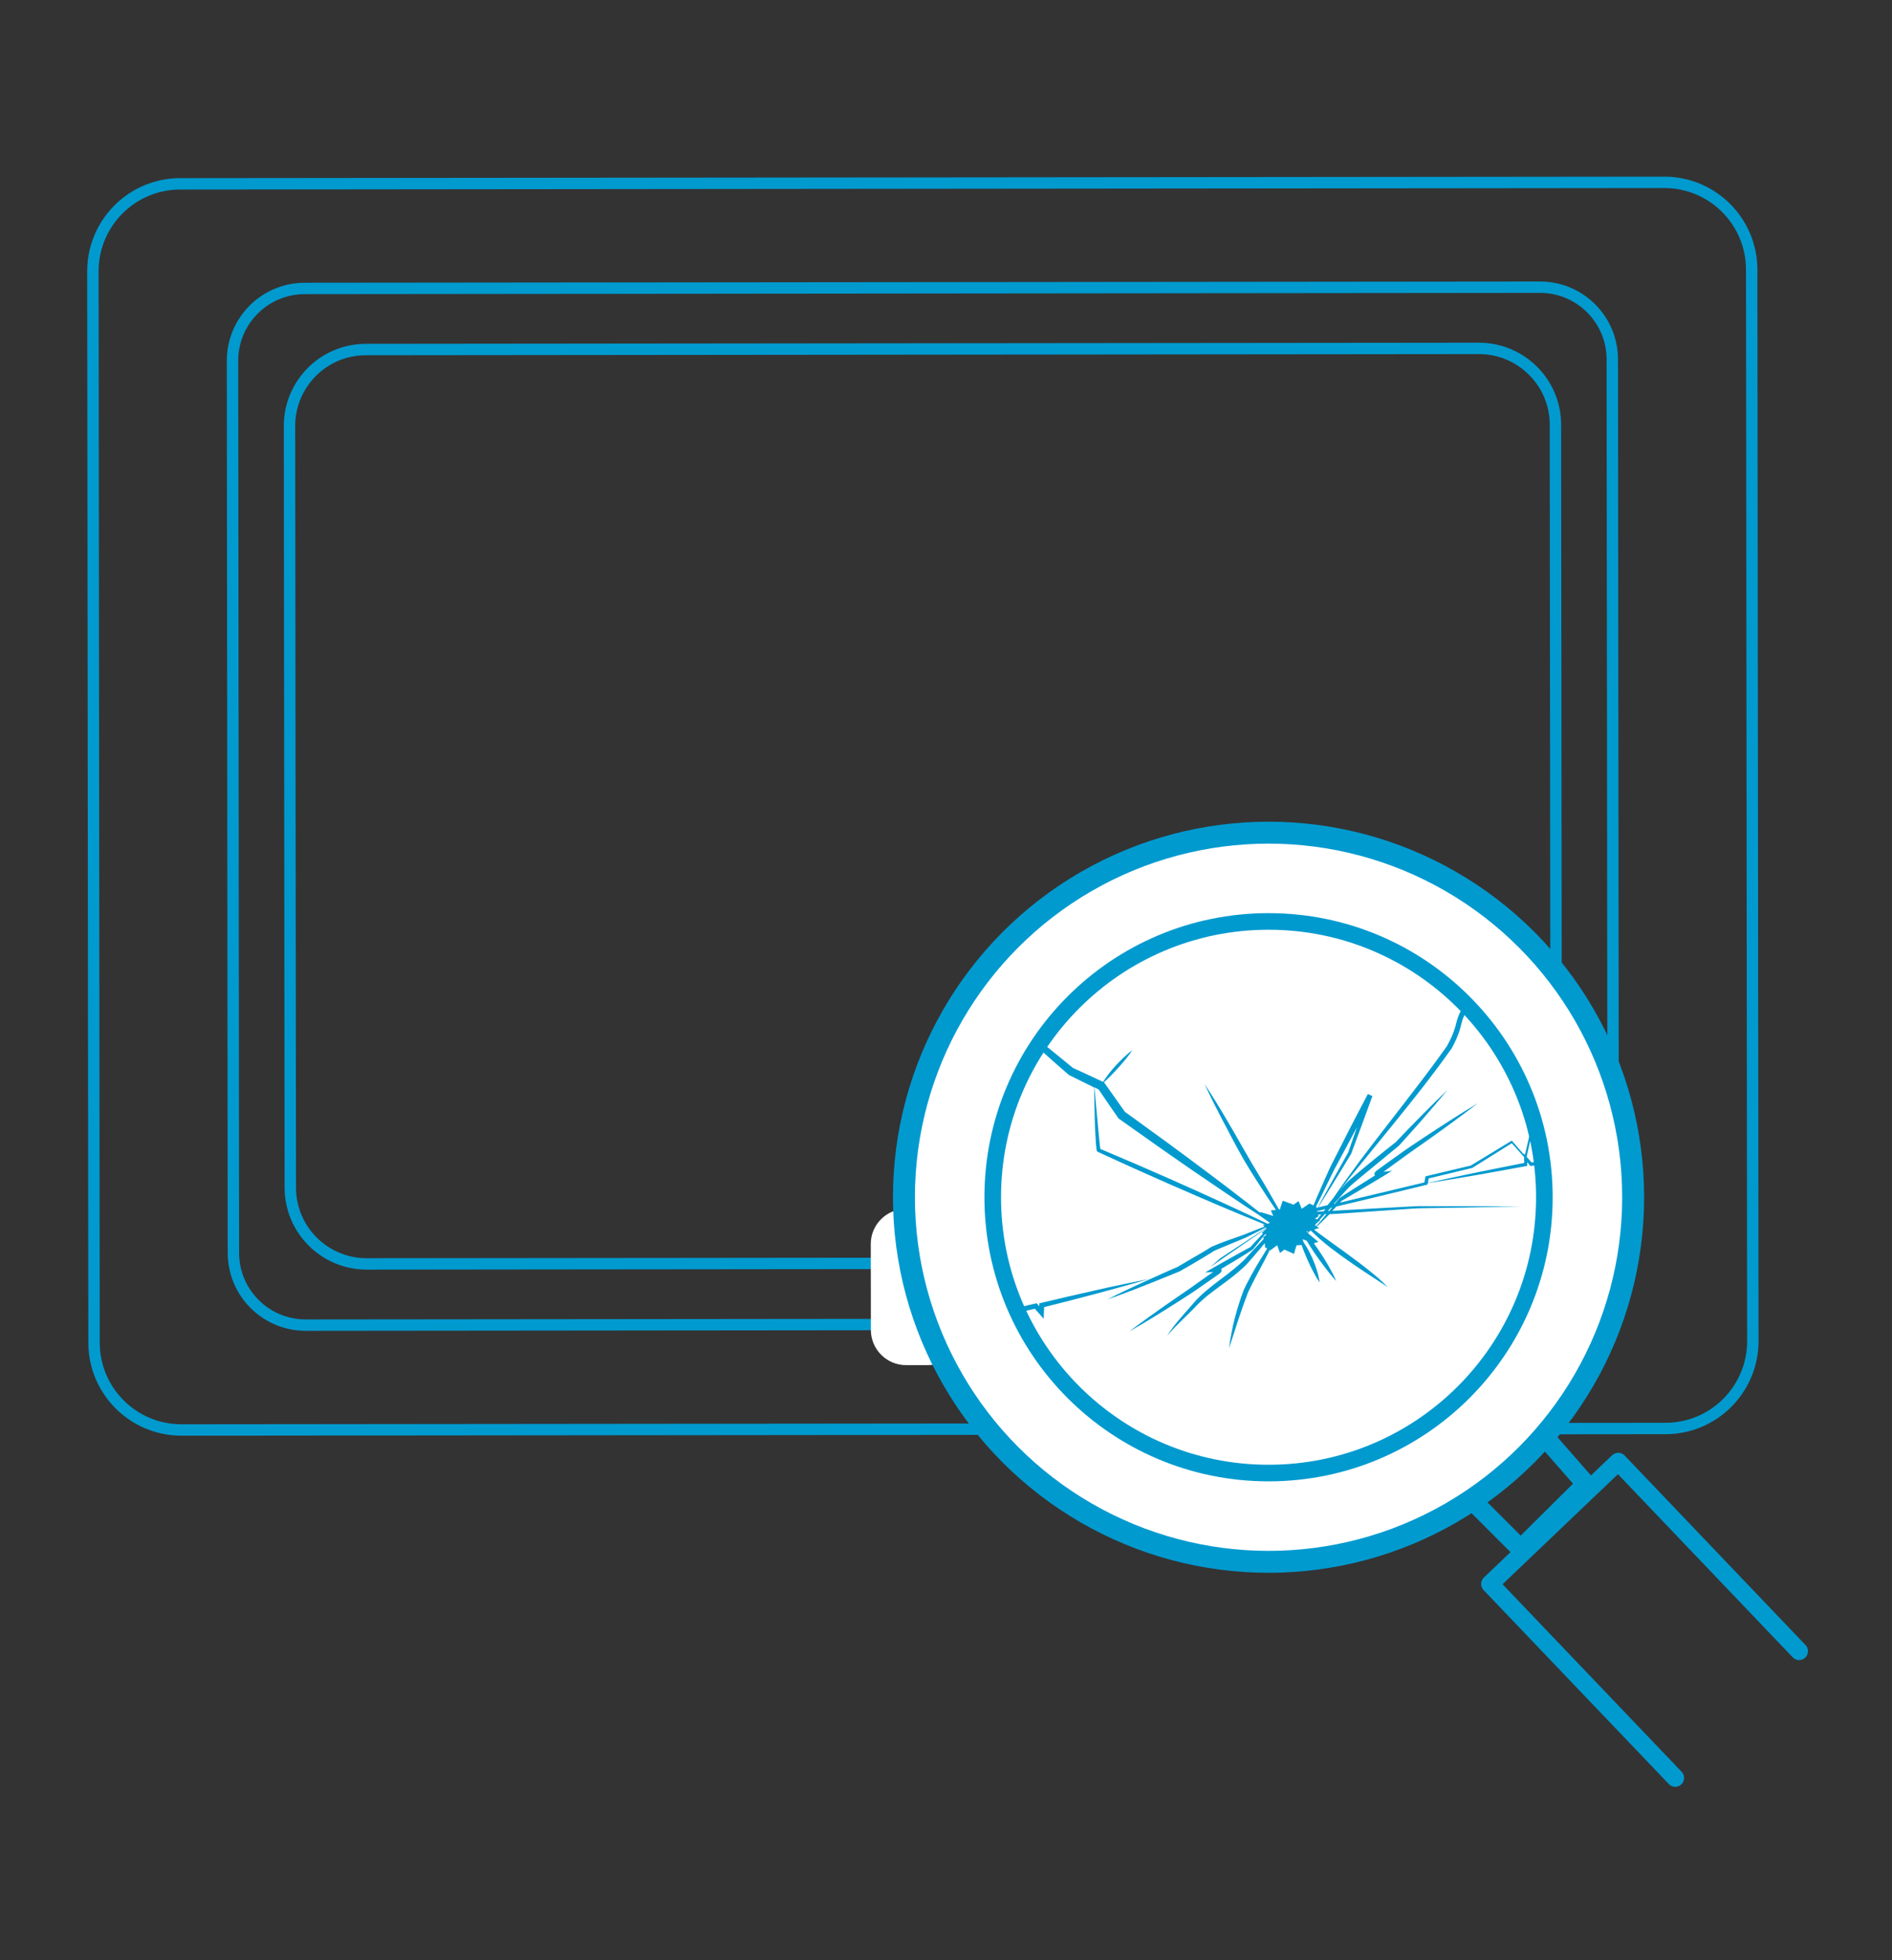 <?xml version="1.0" encoding="utf-8"?>
<!-- Generator: Adobe Illustrator 25.2.3, SVG Export Plug-In . SVG Version: 6.00 Build 0)  -->
<svg version="1.1" id="Слой_1" xmlns="http://www.w3.org/2000/svg" xmlns:xlink="http://www.w3.org/1999/xlink" x="0px" y="0px"
	 viewBox="0 0 166 172" style="enable-background:new 0 0 166 172;" xml:space="preserve">
<rect x="0" y="0" width="166" height="172" fill="#333333" stroke="none"/>
<style type="text/css">
	.st0{fill:none;stroke:#009ACF;stroke-miterlimit:10;}
	.st1{fill:#FFFFFF;}
	.st2{fill:#FFFFFF;stroke:#009ACF;stroke-width:1.925;stroke-miterlimit:10;}
	.st3{fill:#FFFFFF;stroke:#009ACF;stroke-width:1.456;stroke-miterlimit:10;}
	.st4{fill:none;stroke:#009ACF;stroke-width:1.66;stroke-miterlimit:10;}
	.st5{fill:none;stroke:#009ACF;stroke-width:1.557;stroke-linecap:round;stroke-linejoin:round;stroke-miterlimit:10;}
	.st6{display:none;clip-path:url(#SVGID_2_);}
	.st7{display:inline;fill:#009ACF;}
	.st8{clip-path:url(#SVGID_2_);}
	.st9{fill:#009ACF;}
</style>
<g>
	<path class="st0" d="M146.13,125.34l-130.21,0.13c-4.23,0-7.66-3.42-7.67-7.65L8.15,23.8c0-4.23,3.42-7.66,7.65-7.67L146.02,16
		c4.23,0,7.66,3.42,7.67,7.65l0.1,94.02C153.79,121.9,150.36,125.34,146.13,125.34z"/>
	<path class="st0" d="M135.22,116.16l-108.4,0.11c-3.5,0-6.33-2.83-6.34-6.32l-0.08-78.3c0-3.5,2.83-6.33,6.32-6.34l108.4-0.11
		c3.5,0,6.33,2.83,6.34,6.32l0.08,78.3C141.54,113.32,138.71,116.16,135.22,116.16z"/>
	<path class="st0" d="M129.84,110.8l-97.66,0.1c-3.7,0-6.71-2.99-6.71-6.7L25.4,37.38c0-3.7,2.99-6.71,6.7-6.71l97.66-0.1
		c3.7,0,6.71,2.99,6.71,6.7l0.07,66.83C136.54,107.8,133.54,110.8,129.84,110.8z"/>
	<path class="st1" d="M81.4,119.78l-1.92,0c-1.68,0-3.06-1.38-3.07-3.06l-0.01-7.58c0-1.68,1.38-3.06,3.06-3.07l1.92,0
		c1.68,0,3.06,1.38,3.07,3.06l0.01,7.58C84.46,118.4,83.09,119.78,81.4,119.78z"/>
	<g>
		<circle class="st2" cx="111.3" cy="105.05" r="31.99"/>
		<circle class="st3" cx="111.3" cy="105.05" r="24.2"/>
		<polyline class="st4" points="129.08,131.57 133.42,135.91 139.15,130.22 135.13,125.63 		"/>
		<polyline class="st5" points="157.85,144.88 141.98,128.25 130.73,138.98 146.98,156 		"/>
	</g>
	<g>
		<defs>
			<circle id="SVGID_1_" cx="111.45" cy="105.2" r="24.05"/>
		</defs>
		<clipPath id="SVGID_2_">
			<use xlink:href="#SVGID_1_"  style="overflow:visible;"/>
		</clipPath>
		<g class="st6">
			<path class="st7" d="M148.79,120.18c-1.42-0.02-2.85-0.03-4.27-0.02c-1.19,0-2.38,0-3.58,0.01c-0.81-0.15-1.63-0.29-2.44-0.43
				l-2.43-0.41l-1.57-1.06c-0.26-0.19-0.55-0.33-0.82-0.49l-0.83-0.48l-2.9-1.66l1.32-0.64l0.37-0.18l-0.31-0.28
				c-1.3-1.17-2.6-2.35-3.91-3.52l-0.13-0.12l-0.17,0.05l-1.37,0.43c-0.41-0.43-0.81-0.86-1.22-1.28c-0.95-1-1.91-1.98-2.87-2.96
				l-0.02-0.02l-0.02-0.01c-0.42-0.24-0.84-0.48-1.26-0.72c0.11-0.13,0.22-0.26,0.33-0.39l0.05-0.06l0.23-0.25l-0.02-0.01l0.01-0.01
				l-0.24-0.16l-0.03-0.02c-1.12-0.84-2.27-1.62-3.43-2.38l0.03-0.03l-0.1-0.08l0.11,0.01l0.15,0.01l0.11-0.12
				c0.83-0.93,1.64-1.88,2.46-2.82c0.82-0.95,1.63-1.89,2.43-2.85l1.21-1.43l1.19-1.44c0.79-0.97,1.58-1.94,2.35-2.92
				c-0.88,0.89-1.74,1.8-2.59,2.71l-1.28,1.37l-1.27,1.38c-0.84,0.92-1.68,1.85-2.51,2.78c-0.79,0.9-1.59,1.79-2.37,2.69l-0.97-0.07
				l-0.11-0.01l-1.88-2.36l-2.05-2.55l0.99-2.1l0,0l0,0l0.69-3.02l-0.78,2.99l-1.06,2.11L112,97.41l0.03,0.04l2.02,2.63l1.47,1.9
				c-0.68-0.45-1.34-0.9-2-1.37l-0.01-0.01l-0.01-0.01c-0.6-0.35-1.16-0.8-1.79-1.21c-0.31-0.2-0.65-0.39-1.01-0.54
				c-0.36-0.14-0.74-0.24-1.13-0.26c-1.85-0.27-3.71-0.51-5.58-0.68c-1.02-0.09-2.04-0.17-3.07-0.24l0.6-0.37l0.3-0.18
				c0.1-0.06,0.21-0.11,0.31-0.17l0.62-0.33l2.49-1.34c0.83-0.45,1.66-0.9,2.48-1.35c-0.86,0.4-1.71,0.8-2.56,1.21l-2.55,1.22
				l-0.64,0.31c-0.11,0.05-0.21,0.1-0.32,0.16l-0.31,0.17l-1.13,0.64c-0.61-0.04-1.22-0.07-1.83-0.1c-0.93-0.05-1.87-0.08-2.8-0.11
				c-0.47-0.02-0.93-0.02-1.4-0.03c-0.47-0.02-0.95,0.02-1.41,0.08c-1.87,0.23-3.67,0.77-5.54,0.84c0.93,0,1.87-0.09,2.79-0.24
				c0.92-0.14,1.85-0.3,2.77-0.37c0.92-0.1,1.84,0.02,2.78,0.05c0.93,0.05,1.86,0.11,2.79,0.18c0.39,0.03,0.79,0.06,1.18,0.09
				l-1.15,0.66c-0.61-0.08-1.21-0.15-1.82-0.2c-0.93-0.08-1.86-0.12-2.79-0.12c-0.93,0.01-1.87,0.06-2.79,0.17
				c-0.93,0.12-1.84,0.3-2.73,0.58c0.92-0.11,1.84-0.19,2.76-0.24c0.92-0.05,1.84-0.08,2.76-0.08c0.92-0.01,1.84,0.01,2.77,0.02
				c0.52,0.01,1.05,0.02,1.57,0.02l-0.47,0.27l-0.06,0.03l-0.03,0.06l-0.07,0.13c-0.05,0-0.1,0-0.16,0
				c-0.95-0.02-1.9,0.01-2.85,0.09c-0.95,0.07-1.89,0.17-2.83,0.33c-1.87,0.3-3.72,0.78-5.5,1.41c0.91-0.26,1.82-0.5,2.75-0.7
				c0.92-0.2,1.86-0.35,2.79-0.48c0.93-0.13,1.87-0.21,2.81-0.26c0.93-0.05,1.86-0.05,2.79-0.02l-0.48,0.86
				c-0.44,0.14-0.87,0.3-1.3,0.45l-0.01,0c-1.58-0.08-3.16-0.14-4.74-0.18l-1.19-0.03c-0.2,0-0.4-0.02-0.6,0
				c-0.2,0.01-0.4,0.04-0.59,0.09c-0.78,0.18-1.5,0.52-2.28,0.65c0.79-0.11,1.53-0.42,2.3-0.58c0.19-0.04,0.39-0.06,0.58-0.07
				c0.19-0.01,0.39,0.01,0.59,0.02l1.19,0.06c1.4,0.07,2.79,0.16,4.19,0.25c-0.1,0.03-0.19,0.07-0.29,0.1
				c-1.74,0.6-3.48,1.22-5.21,1.84c-0.4-0.61-0.79-1.22-1.2-1.82c0.34,0.63,0.7,1.25,1.05,1.87c-0.1,0.04-0.2,0.07-0.3,0.11
				l0.11,0.4c0.14-0.02,0.28-0.05,0.43-0.08c0.05,0.09,0.1,0.18,0.16,0.27l0,0l0.01,0.01c0.13,0.18,0.26,0.36,0.4,0.54
				c-1.09,0.42-2.17,0.85-3.25,1.28l0.1,0.36c1.28-0.23,2.56-0.47,3.83-0.7c0.24,0.32,0.47,0.64,0.71,0.96l1.11,1.79l0.42,0.67
				c-0.99,0.22-1.97,0.45-2.95,0.72c1.64-0.13,3.27-0.34,4.89-0.58c0.81-0.12,1.62-0.25,2.43-0.39c0.57-0.09,1.14-0.2,1.71-0.3
				l0.38,1.52c0.41,1.6,0.84,3.19,1.2,4.8l0.76,3.19l-0.27,0.33l-0.46-0.95l-0.65,0.18c-0.07-0.18-0.15-0.35-0.22-0.53l-0.01-0.02
				l-0.02-0.03c-0.57-0.79-1.16-1.57-1.75-2.36c-0.58-0.78-1.18-1.56-1.77-2.34l-0.53,0.34c0.53,1.03,1.08,2.04,1.62,3.06
				c0.37,0.69,0.75,1.39,1.13,2.08l-1.34,0.03l-0.29,0.26l-3.13-3.47c-1.5-1.66-2.99-3.33-4.5-4.98c-1.52-1.64-3.03-3.29-4.59-4.9
				c1.46,1.7,2.92,3.39,4.37,5.09l4.36,5.1c1.01,1.19,2.04,2.37,3.07,3.54l-0.86,0.79l0.34,0.67l-3.98-2.66
				c-1.79-1.21-3.57-2.44-5.33-3.69c-1.77-1.24-3.52-2.51-5.29-3.75c0.55,0.44,1.11,0.87,1.67,1.3c0.53,0.5,1.06,1,1.6,1.49
				c0.65,0.59,1.3,1.18,1.96,1.76c0.66,0.58,1.32,1.16,1.98,1.73c0.66,0.57,1.33,1.15,2,1.71l0.01,0.01l0.01,0.01l1.43,0.99
				l1.44,0.98c0.76,0.52,1.52,1.03,2.29,1.54l-2.05,0.48l0.13,0.23l-0.28-0.1l-1.06-0.38l-1.06-0.39l-1.06-0.39l-1.05-0.39
				l-2.11-0.79c-1.41-0.53-2.82-1.05-4.25-1.54c1.33,0.73,2.68,1.38,4.06,2c0.69,0.31,1.38,0.6,2.08,0.89
				c0.7,0.28,1.41,0.55,2.11,0.82c0.71,0.25,1.42,0.5,2.14,0.74c0.29,0.09,0.59,0.18,0.88,0.27l0.14,0.25l-0.37,0.39l-1.61-0.29
				c-0.77-0.13-1.55-0.28-2.32-0.44l-2.32-0.46c-1.55-0.31-3.11-0.6-4.68-0.8c1.52,0.46,3.04,0.89,4.57,1.29
				c0.76,0.21,1.54,0.38,2.31,0.57c0.77,0.17,1.55,0.33,2.33,0.47c0.4,0.07,0.8,0.14,1.2,0.2l-1.56,1.62l0.17,0.05
				c-1.84,0.14-3.68,0.29-5.52,0.35l-0.94,0.03l-0.94,0.02c-0.65,0.02-1.29,0.09-1.92,0.2c-0.63,0.11-1.25,0.25-1.86,0.38
				c-0.61,0.13-1.23,0.26-1.83,0.36c-1.22,0.13-2.48,0.14-3.73,0.08c-1.25-0.05-2.51-0.17-3.77-0.21c1.25,0.18,2.49,0.38,3.75,0.52
				c1.26,0.13,2.53,0.2,3.81,0.11c1.28-0.15,2.51-0.45,3.74-0.63c0.61-0.09,1.23-0.16,1.84-0.18l0.95-0.01l0.95-0.03
				c1.26-0.05,2.53-0.14,3.78-0.26c1.04-0.1,2.09-0.21,3.13-0.32l1.04,0.31l-0.09,0.28c-1.79,0.36-3.58,0.74-5.37,1.12l-6.24,1.37
				c-1.04,0.23-2.08,0.46-3.12,0.67l-1.56,0.33l-1.41,0.29c-0.16-0.08-0.33-0.14-0.5-0.2c-0.74-0.4-1.49-0.79-2.24-1.17
				c-0.91-0.47-1.83-0.93-2.74-1.41c0.86,0.57,1.73,1.11,2.62,1.63c0.36,0.21,0.71,0.42,1.07,0.64c-0.41-0.05-0.82-0.07-1.23-0.08
				c-0.32,0-0.64,0-0.95,0.01c-0.5-0.68-1.01-1.36-1.54-2.02l1.31,2.02c-0.62,0.01-1.25,0-1.87-0.07c0.49,0.13,1,0.21,1.51,0.26
				c0.17,0.02,0.34,0.03,0.51,0.04l0.63,0.97c0.7,1.07,1.44,2.13,2.26,3.12c0.3,0.37,0.63,0.73,0.96,1.08
				c-0.36,0.06-0.73,0.12-1.09,0.17c-1.17-0.86-2.34-1.71-3.46-2.63c0.49-0.23,0.98-0.46,1.47-0.69l0.27-0.13l-0.28-0.09
				c-0.53-0.17-1.05-0.38-1.56-0.61c-0.51-0.23-1.02-0.47-1.52-0.73c0.48,0.29,0.96,0.58,1.46,0.84c0.41,0.22,0.84,0.42,1.27,0.6
				c-0.5,0.2-1,0.39-1.5,0.6l-0.25,0.1l0.2,0.18c0.59,0.53,1.19,1.05,1.81,1.55c0.62,0.5,1.24,0.98,1.86,1.47l0.08,0.06l0.11-0.01
				c0.53-0.06,1.06-0.14,1.59-0.22l1.24,1.23c0.91,0.9,1.87,1.78,2.94,2.52l0.01,0.01l0,0c0.87,0.48,1.71,1.01,2.59,1.49
				c0.38,0.21,0.77,0.41,1.17,0.6c-0.03,0.03-0.06,0.07-0.09,0.1l-0.01,0.01l-0.01,0.01l-3.06,3.82l-0.2,0.25l0.25,0.19l0.63,0.47
				l-1.89,1.94c-0.8,0.83-1.6,1.67-2.4,2.52c-0.79,0.85-1.59,1.69-2.37,2.55c0.85-0.79,1.68-1.6,2.52-2.4
				c0.83-0.81,1.66-1.61,2.49-2.43l1.96-1.95l4.37,3.27l2.28,1.69l-0.3,1.19l0.33-1.16l3.02,2.25l0.07,0.05l0.09,0.01l7.94,0.55
				c0.37,0.03,0.75,0.05,1.12,0.08c-0.36,0.23-0.71,0.47-1.04,0.75c-0.5,0.29-1,0.58-1.49,0.88c-0.5,0.3-1,0.61-1.49,0.92
				l-1.49,0.92l-1.5,0.91c0.52-0.26,1.05-0.51,1.56-0.79l1.55-0.82l1.54-0.83c0.51-0.28,1.03-0.55,1.54-0.82l0.01-0.01l0.02-0.02
				c0.49-0.39,1.05-0.71,1.62-1.03c1.99,0.13,3.99,0.25,5.98,0.38l0.03,0l0.02,0l2.99-0.56c0.99-0.19,1.99-0.37,2.98-0.56l4.35-0.07
				c1.3-0.02,2.6-0.05,3.9-0.08c0.62,0.76,1.24,1.51,1.88,2.25c0.66,0.78,1.34,1.55,1.97,2.36c1.28,1.6,2.56,3.2,3.86,4.79
				c-1.16-1.69-2.33-3.38-3.51-5.06c-0.58-0.85-1.21-1.65-1.84-2.47c-0.63-0.81-1.25-1.63-1.86-2.45l-1.85-2.46l-1.86-2.45
				l-1.86-2.45l-1.88-2.44c-1.26-1.62-2.5-3.25-3.77-4.86l-3.79-4.85c-0.63-0.81-1.27-1.61-1.9-2.42l0.71-0.73l-0.16-0.37
				c1.23,0.91,2.45,1.82,3.69,2.71l2.72,1.98c0.89,0.68,1.76,1.38,2.64,2.07c1.76,1.39,3.53,2.76,5.31,4.12
				c-1.66-1.51-3.33-3.01-5.01-4.49c-0.84-0.74-1.67-1.49-2.53-2.22l-2.63-2.1c-1.62-1.3-3.25-2.58-4.88-3.86l2.81-0.76l-0.66-1.39
				l0.38-0.45c0.95,0.2,1.9,0.41,2.86,0.6c1.17,0.28,2.33,0.56,3.5,0.83c1.17,0.27,2.33,0.54,3.5,0.8c1.17,0.26,2.34,0.53,3.51,0.78
				c2.34,0.51,4.69,1,7.04,1.47l0.02,0l0.01,0l2.05,0.08c0.15,0.01,0.3,0.01,0.45,0.01c0,0.01,0,0.01,0,0.02l0.27,1.41l0.27-1.12
				c0,0.1,0,0.21-0.01,0.31c0.05-0.2,0.1-0.4,0.14-0.6c0.09,0,0.17,0.01,0.26,0.01c0,0.01,0,0.02,0,0.03
				c-0.02,0.19-0.04,0.38-0.02,0.58c0.09-0.11,0.16-0.23,0.23-0.35c0.01,0.02,0.01,0.04,0.01,0.06c0.07,0.25,0.15,0.5,0.27,0.75
				c0.08-0.27,0.09-0.53,0.09-0.79c0-0.09-0.01-0.17-0.02-0.26c0.04,0,0.07,0,0.11,0c-0.04,0-0.07-0.01-0.11-0.01
				c-0.01-0.15-0.03-0.29-0.05-0.44c0.1-0.2,0.19-0.4,0.28-0.61c0.15-0.35,0.3-0.7,0.44-1.05c0.08-0.2,0.16-0.4,0.23-0.6
				c0.14-0.11,0.27-0.22,0.4-0.34c-0.11,0.05-0.22,0.1-0.33,0.16c0.03-0.09,0.07-0.19,0.1-0.28c0.13-0.35,0.25-0.7,0.37-1.06
				c0.17-0.39,0.32-0.79,0.47-1.19c0.15-0.4,0.3-0.8,0.44-1.21l0.21-0.61l0.19-0.62c0.09-0.31,0.18-0.61,0.25-0.92l1.98-0.09
				l2.13-0.12c1.42-0.08,2.84-0.15,4.26-0.25c1.42-0.08,2.84-0.19,4.26-0.29c1.42-0.1,2.84-0.22,4.26-0.34
				C151.64,120.22,150.21,120.2,148.79,120.18z M133.48,118.09c0.09,0.05,0.18,0.1,0.27,0.14c-0.54-0.08-1.09-0.15-1.63-0.21
				l-1.64-0.19c-0.06-0.01-0.11-0.01-0.17-0.02l-0.6-0.97c-0.24-0.38-0.47-0.76-0.71-1.15l0.26,0.14l3.37,1.81L133.48,118.09z
				 M131.99,128.38c-0.01,0.01-0.03,0.01-0.04,0.02c0.02-0.02,0.03-0.03,0.04-0.05L131.99,128.38z M132.84,127.32l0.14-0.74
				c0.08,0.37,0.16,0.74,0.25,1.11c-0.08,0.04-0.17,0.09-0.25,0.13c-0.09,0.05-0.18,0.1-0.27,0.14
				C132.76,127.76,132.8,127.54,132.84,127.32z M132.6,126.72c0-0.13,0-0.27-0.01-0.4c-0.03-0.74-0.08-1.47-0.18-2.2
				c-0.03-0.26-0.08-0.52-0.12-0.77c0,0.01,0,0.01,0.01,0.02c0.17,0.83,0.34,1.66,0.52,2.49c0.03,0.15,0.07,0.29,0.1,0.44
				L132.6,126.72z M131.54,120.81c0.02,0.08,0.04,0.15,0.07,0.23c-1.4-0.22-2.8-0.44-4.21-0.65l-0.08-0.01l-0.08,0.01l-6.56,0.62
				c-2.18,0.23-4.37,0.44-6.55,0.69c-1.09,0.12-2.18,0.24-3.27,0.37l-2.27,0.28l-0.4-0.13l0.11-0.41l2.21-0.51l3.14-0.74
				c2.09-0.51,4.18-1.02,6.26-1.55c2.04-0.51,4.07-1.04,6.1-1.58c0.34,0.19,0.68,0.37,1.03,0.56l0.06,0.03l0.05,0
				c0.01,0,0.02,0,0.04,0l0.45,0.26l1.62,0.97l1.62,0.97c0.15,0.09,0.3,0.18,0.44,0.27C131.4,120.59,131.47,120.7,131.54,120.81z
				 M132.09,120.93c0.04,0.02,0.08,0.05,0.12,0.07c-0.03,0.01-0.06,0.01-0.09,0.02C132.11,120.99,132.1,120.96,132.09,120.93z
				 M111.93,146.53l-2,0.89l-3.98,1.37c-0.03-0.04-0.05-0.09-0.08-0.13c-0.11-0.17-0.22-0.33-0.35-0.48l-0.18-0.21l-0.17-0.2
				c-0.09-0.12-0.18-0.24-0.26-0.36l2.5-0.43l0,0l0,0l2.26-0.71l1.79-0.37C111.62,146.11,111.77,146.32,111.93,146.53z
				 M111.94,145.8l3.11-0.65l-2.74,1.22C112.18,146.18,112.06,145.99,111.94,145.8z M116.29,148.46c1.01,0.28,2.02,0.54,3.03,0.81
				l0.12,0.14l-4.64,0.68l-0.02,0l-0.01,0.01l-1.73,0.85l-3.81-0.53c-1.02-0.08-2.03-0.15-3.05-0.22c0.03-0.09,0.07-0.17,0.1-0.26
				l0.01-0.04l0-0.04c0.01-0.27-0.06-0.48-0.13-0.67c-0.04-0.1-0.08-0.19-0.13-0.27l3.95-1.37l0,0l0,0l2.03-0.91
				c0.19,0.26,0.37,0.51,0.56,0.77l0.04,0.05l0.05,0.01L116.29,148.46z M113.85,151.04l-4.68,0.85l-3.97,0.3
				c0.16-0.28,0.32-0.56,0.46-0.84c0.15-0.31,0.3-0.62,0.43-0.94c1.04,0.07,2.07,0.15,3.1,0.23l3.84,0.52l0.03,0l0.03-0.01
				l1.74-0.86l3.65-0.55L113.85,151.04z M102.38,152.41l-4.12-1.51l-1.03-0.38c-0.17-0.06-0.35-0.13-0.51-0.19
				c-0.16-0.07-0.32-0.16-0.48-0.25c-0.47-0.26-0.92-0.53-1.38-0.81l-0.04-0.5c0.13,0.09,0.26,0.17,0.39,0.26l0.42,0.28l0.04-0.29
				l1.9,0.99l0.02,0.01l0.02,0l3.57,0.16c0.31,0.11,0.63,0.21,0.95,0.26c-0.17-0.08-0.34-0.16-0.5-0.24l3.72,0.16
				c0.04,0,0.08,0.01,0.11,0.01c-0.26,0.65-0.59,1.28-0.94,1.89L102.38,152.41z M94.4,153.08l0.5,0.15l-1.7-0.13l1.21-3.62
				c0.03,0.01,0.06,0.02,0.1,0.02c0.07,0.01,0.14,0,0.24-0.04c0-0.05,0-0.1-0.01-0.13c0.03,0.02,0.05,0.03,0.08,0.05l0.27,3.15
				l-0.69,0.54l-0.01,0.01L94.4,153.08z M94.26,149.38c0.02,0.02,0.04,0.04,0.07,0.06c0.01,0,0.01,0.01,0.02,0.01l-0.69,2.04
				L94.26,149.38z M94.61,149.12c-0.01-0.01-0.03-0.03-0.04-0.04c-0.01-0.01-0.02-0.01-0.03-0.02l0.13-0.4
				c0.03,0.02,0.06,0.04,0.08,0.06l0.04,0.51C94.74,149.2,94.67,149.16,94.61,149.12z M90.48,145.22c-0.35-0.32-0.7-0.64-1.05-0.96
				l-0.67-0.6l0.6,0.05l0.12,0.01l0.04-0.11l0.39-1.18c0.19,0.06,0.37,0.12,0.56,0.18l0.76,0.24c-0.05,0.11-0.09,0.22-0.14,0.33
				c0.06-0.11,0.13-0.21,0.19-0.32l0.83,0.26c0.27,0.09,0.56,0.16,0.82,0.26l0.81,0.29c0.53,0.2,1.07,0.39,1.58,0.62
				c0.07,0.03,0.14,0.07,0.21,0.1c-0.03,0-0.06,0.01-0.08,0.01l-0.39,0.08l0.28,0.28c0.09,0.09,0.19,0.19,0.28,0.29
				c-0.01,0.09-0.03,0.18-0.04,0.28c-0.02,0.16-0.05,0.31-0.07,0.47c-0.07-0.04-0.13-0.08-0.2-0.12l0.19,0.18
				c-0.12,0.8-0.24,1.59-0.35,2.39c-0.7-0.46-1.41-0.93-2.12-1.39l-1.27-0.82L90.48,145.22z M86.79,143.18l-0.47-0.32
				c0.21-0.22,0.42-0.44,0.63-0.66c0.34,0.37,0.69,0.74,1.04,1.11l-1.12-0.07L86.79,143.18z M88.35,143.28
				c-0.44-0.39-0.88-0.78-1.32-1.17c0.17-0.18,0.34-0.36,0.52-0.55c0.43,0.16,0.85,0.32,1.28,0.47c0.26,0.09,0.51,0.18,0.77,0.27
				l-0.34,1.08l-0.85-0.06L88.35,143.28z M103.32,113.63c-0.06-0.5-0.11-1-0.17-1.49c-0.07-0.5-0.12-1-0.19-1.49
				c-0.13-0.94-0.28-1.88-0.45-2.82c0.18-0.02,0.35-0.04,0.53-0.06c0.55-0.07,1.09-0.13,1.64-0.22c0.53-0.07,1.06-0.16,1.59-0.25
				c-0.54,1.51-1.02,3.04-1.48,4.57l-0.37,1.27l-0.09,0.32l-0.08,0.32l-0.15,0.64c-0.1,0.43-0.21,0.85-0.3,1.28l-0.15,0.67
				c-0.01,0.03-0.01,0.1-0.02,0.15c0.01,0.07,0,0.17,0.13,0.3c0.04,0.04,0.1,0.07,0.15,0.08c-0.12,0.34-0.23,0.69-0.35,1.03
				l-0.33,0.26l-0.4-0.57l0.15-1.2c0.11-0.9,0.23-1.81,0.34-2.71l0-0.04L103.32,113.63z M99.7,107.49l-0.01,0l-0.02,0
				c-0.05,0.01-0.09,0.02-0.14,0.02l-0.46-1.77c0.41-0.01,0.83-0.01,1.24-0.02l1.19,0.2l1.21,0.2c0.81,0.13,1.61,0.26,2.42,0.37
				c-0.79-0.19-1.59-0.37-2.39-0.55l-1.2-0.26l-1.2-0.26l-0.01,0l-0.02,0c-0.45-0.01-0.89-0.01-1.34-0.02l-0.16-0.61l-0.01-0.05
				l-0.03-0.04l-0.57-0.89c0.36-0.03,0.73-0.05,1.09-0.06c0.84-0.03,1.68-0.03,2.52-0.01c1.58,0.03,3.15,0.11,4.73,0.13
				c-0.12,0.8-0.24,1.6-0.37,2.39l-0.02,0.11l-0.01,0.04l0,0.02l0,0.01l0,0l0,0.02c-0.01,0.03-0.01,0.06-0.01,0.09
				c0,0.06,0.01,0.09,0.03,0.13c0.01,0.03,0.02,0.05,0.04,0.07c0.02,0.03,0.05,0.05,0.06,0.07c0.03,0.03,0.06,0.05,0.08,0.06
				c0.02,0.01,0.03,0.01,0.04,0.02c-0.05,0.13-0.09,0.25-0.14,0.38c-0.54-0.01-1.08-0.01-1.62,0c-0.55,0-1.1,0.02-1.65,0.04
				c-0.55,0.02-1.1,0.04-1.65,0.07C100.8,107.43,100.25,107.45,99.7,107.49z M97.52,100.29l0.33-0.62c0.76,0.03,1.53,0.09,2.29,0.18
				l0.7,0.07c0.23,0.03,0.46,0.07,0.69,0.11c0.46,0.09,0.91,0.21,1.35,0.35c0.89,0.29,1.75,0.67,2.6,1.07
				c0.67,0.31,1.33,0.63,2.01,0.94c0.01,0.06,0.02,0.11,0.02,0.17c-0.09-0.05-0.18-0.11-0.27-0.16l-0.4-0.24l-0.03,0.17
				c-0.57-0.29-1.15-0.62-1.79-0.82l-0.02-0.01l-0.02,0l-2.65-0.16c0.48-0.03,0.96-0.06,1.44-0.07c-0.86-0.05-1.72-0.04-2.58,0
				l-0.95-0.06l-3.11-0.17l0.27-0.51c0.05-0.02,0.1-0.04,0.15-0.06c0.94-0.32,1.92-0.53,2.92-0.52
				C99.48,99.87,98.48,100.03,97.52,100.29z M108,98.93c0.33,0.05,0.65,0.1,0.98,0.15c-0.37,1.01-0.73,2.03-1.1,3.05
				c-0.07-0.03-0.14-0.06-0.21-0.1c-0.08-0.43-0.17-0.86-0.23-1.29c-0.06-0.38-0.09-0.76-0.09-1.14l0-0.14l0-0.07
				c0-0.03,0-0.05,0-0.06c0.01-0.06,0.08-0.12,0.16-0.17C107.66,99.06,107.83,98.99,108,98.93z M112,105.88
				c0.08,0.06,0.15,0.12,0.23,0.19l-0.3,1l-0.61,0.78c0.03-0.06,0.05-0.12,0.08-0.18c-0.06,0.09-0.12,0.17-0.17,0.26
				c-0.49-0.14-0.99-0.29-1.48-0.42c-0.58-0.18-1.17-0.38-1.74-0.58c-0.29-0.1-0.58-0.2-0.85-0.32c-0.13-0.05-0.26-0.11-0.37-0.17
				l0.01-0.06c0.11-0.62,0.21-1.22,0.3-1.83c0.07-0.46,0.14-0.91,0.21-1.37c0.09,0.06,0.19,0.11,0.28,0.17l0.03,0.28l0.08-0.21
				c0.58,0.34,1.17,0.69,1.75,1.02l1.28,0.74L112,105.88z M113.59,102.57l1.88,0.13c0.29,0.19,0.57,0.38,0.86,0.56
				c-0.94,1.12-1.88,2.24-2.81,3.37c-0.28-0.26-0.57-0.52-0.85-0.78L113.59,102.57z M119.22,107.76l1.36,1.63l1.37,1.62
				c0.35,0.42,0.71,0.83,1.07,1.24l-0.56,0.18l-4.66,1.48l-0.02,0.01l-0.02,0.01l-4.07,2.07l-4.06,2.09
				c-0.34,0.18-0.69,0.36-1.03,0.54c0.4-0.27,0.81-0.54,1.22-0.82c0.73-0.5,1.46-1.04,2.06-1.71c0.6-0.67,1.09-1.43,1.56-2.17
				c0.46-0.74,0.93-1.47,1.5-2.11c1.02-0.92,2.02-1.86,3-2.82c0.42-0.42,0.84-0.85,1.25-1.28L119.22,107.76z M126.89,113.5
				c0.76,1.23,1.54,2.44,2.31,3.67l0.36,0.57c-0.77-0.08-1.53-0.16-2.3-0.23c-0.24-0.14-0.48-0.29-0.72-0.43l0.45-0.55l0.18-0.21
				l-0.21-0.19c-0.48-0.43-0.96-0.85-1.44-1.27l-0.83-1.3l-0.64-0.98l1.52-0.48C126.02,112.57,126.45,113.04,126.89,113.5z
				 M124.16,113.91l0.86,1.32l0.02,0.04l0.03,0.03c0.43,0.37,0.85,0.73,1.28,1.09l-0.44,0.57c-2.05,0.47-4.1,0.95-6.14,1.44
				c-2.09,0.5-4.18,1.03-6.26,1.55l-3.12,0.81l-1.94,0.52l0.44-1.55l-2.14,0.59l0.17-0.22c0.12-0.15,0.25-0.29,0.38-0.44
				c0.83-0.4,1.67-0.8,2.5-1.19l4.11-1.99l4.08-2l4.64-1.45l0.79-0.25L124.16,113.91z M102.77,132.76l0.01,0.02l0.02,0.03
				c0.57,0.89,1.15,1.76,1.72,2.64l1.75,2.62l0.01-0.01l1.55,3.52c-0.09,0.01-0.17,0.03-0.26,0.04c-0.81,0.15-1.62,0.3-2.43,0.46
				c-0.61,0.12-1.22,0.25-1.83,0.38c-0.06-0.29-0.13-0.59-0.19-0.88c-0.32-1.47-0.6-2.95-0.9-4.43c-0.29-1.48-0.59-2.96-0.92-4.43
				c-0.07-0.3-0.14-0.59-0.21-0.89l0.37-0.51l0.45,1.07l0.66-0.21C102.63,132.39,102.7,132.58,102.77,132.76z M103.53,146.14
				l0.01,0.02l0.01,0.02c0.15,0.35,0.31,0.69,0.5,1.02c0.05,0.09,0.11,0.17,0.16,0.26l-0.27,0.05l-3.39-0.05l-0.36-0.13
				c-0.92-0.35-1.84-0.72-2.75-1.12c-0.34-0.2-0.64-0.5-0.93-0.81c-0.1-0.1-0.19-0.21-0.29-0.32l0.05-0.3
				c0.09,0.01,0.18,0.03,0.27,0.05c0.35,0.08,0.72,0.17,1.07,0.25c0.71,0.17,1.39,0.42,2.08,0.68c0.68,0.27,1.36,0.56,2.03,0.86
				c0.68,0.29,1.35,0.6,2.04,0.86l-1.95-1.05c-0.65-0.34-1.31-0.68-1.99-0.98c-0.68-0.3-1.38-0.56-2.1-0.76
				c-0.37-0.09-0.71-0.18-1.08-0.27c-0.1-0.02-0.19-0.04-0.3-0.05c0-0.02,0-0.05,0-0.07c0-0.02-0.01-0.04-0.01-0.05
				c-0.01-0.02-0.01-0.02-0.01-0.03c-0.02-0.03-0.03-0.06-0.05-0.08c-0.02-0.03-0.03-0.03-0.04-0.04c-0.05-0.04-0.09-0.07-0.12-0.09
				c0.05-0.15,0.1-0.31,0.15-0.46c0.12,0,0.24,0,0.36,0c0.64,0.25,1.27,0.51,1.91,0.76c0.42,0.17,0.84,0.34,1.27,0.5
				c-0.8-0.13-1.6-0.26-2.4-0.37c0.79,0.22,1.58,0.42,2.37,0.62c0.79,0.21,1.59,0.39,2.38,0.59l0.02,0l0.03,0c0.02,0,0.05,0,0.07,0
				c0.39,0.11,0.78,0.21,1.17,0.29c0.03,0.01,0.06,0.01,0.09,0.02C103.5,146.01,103.51,146.08,103.53,146.14z M104.68,148.16
				c0.06,0.08,0.12,0.15,0.18,0.22l0.18,0.21c0.11,0.13,0.21,0.27,0.3,0.41c0,0,0,0,0,0l-0.38,0.13l-6.12-0.8
				c-0.06-0.05-0.13-0.1-0.19-0.16c-0.3-0.24-0.59-0.48-0.88-0.72l2.04,0.04c0.09,0.03,0.19,0.06,0.28,0.09
				c0.48,0.15,0.96,0.29,1.44,0.42c0.48,0.13,0.96,0.27,1.45,0.38l-2.33-0.88l3.29,0.07h0l0,0l0.3-0.05
				C104.38,147.74,104.52,147.96,104.68,148.16z M105.58,149.43c0.05,0.13,0.09,0.27,0.09,0.36c-0.04,0.12-0.09,0.25-0.14,0.37
				c-0.06,0-0.12-0.01-0.18-0.01l-4.13-0.17c-0.31-0.18-0.62-0.36-0.92-0.56c-0.41-0.28-0.81-0.58-1.2-0.89l5.87,0.76l0.02,0
				l0.02-0.01l0.42-0.15C105.49,149.23,105.54,149.33,105.58,149.43z M97.63,149.83l-1.94-1.01l0-0.02l0.02-0.12l0.14-0.07
				l2.47-0.19c0.03,0.02,0.05,0.04,0.08,0.07c0.55,0.44,1.12,0.86,1.75,1.2c0.17,0.09,0.34,0.18,0.51,0.26L97.63,149.83z
				 M95.73,144.33c0-0.01,0.01-0.04,0.01-0.03l0,0.01L95.73,144.33C95.73,144.33,95.73,144.33,95.73,144.33
				C95.73,144.34,95.73,144.34,95.73,144.33z M95.96,138.24l-0.23,0.74c-0.08,0.24-0.14,0.49-0.22,0.74
				c-0.07,0.25-0.16,0.49-0.23,0.73c-0.15,0.49-0.3,0.98-0.44,1.47c-0.13,0.47-0.26,0.95-0.37,1.43c-0.19-0.07-0.39-0.13-0.58-0.19
				l-0.83-0.25c-0.29-0.09-0.56-0.15-0.84-0.22l-0.75-0.18c0.22-0.37,0.44-0.74,0.65-1.12c0.34-0.6,0.68-1.2,1.01-1.8
				c0.33-0.6,0.66-1.21,0.98-1.82c0.32-0.61,0.64-1.21,0.95-1.83l0.01-0.02l0.01-0.02l0.44-1.32l0.42-1.33l0.2-0.67
				c0.03-0.09,0.05-0.17,0.07-0.26l1.67-1.91l0.07-0.08l-0.01,2.1l0.23-0.2c-0.1,0.3-0.21,0.59-0.3,0.89l-0.36,1.1l0.7-0.63
				l-0.06,0.28c-0.11,0.48-0.2,0.97-0.3,1.46c-0.19,0.98-0.42,1.94-0.64,2.9c-0.37,1.7-0.73,3.4-1.04,5.12
				c-0.03-0.01-0.06-0.01-0.09-0.02c0.03,0.01,0.06,0.02,0.08,0.03c-0.04,0.21-0.07,0.41-0.11,0.62c-0.04-0.02-0.08-0.04-0.11-0.06
				c-0.14-0.07-0.28-0.13-0.42-0.19c-0.35-0.14-0.7-0.27-1.05-0.39c0.19-0.46,0.35-0.92,0.52-1.39c0.17-0.48,0.33-0.97,0.49-1.46
				c0.07-0.25,0.15-0.49,0.22-0.74c0.06-0.25,0.12-0.5,0.18-0.75l0.17-0.75c0.05-0.25,0.1-0.5,0.15-0.76
				C96.12,137.75,96.04,138,95.96,138.24z M93.15,135.54l0.35,0.34l-2.92,3.36l-0.03,0.03l-0.01,0.04l-0.86,2.75
				c-0.26-0.07-0.53-0.14-0.79-0.21c-0.43-0.11-0.87-0.22-1.31-0.32c0.72-0.76,1.45-1.52,2.16-2.28c0.59-0.64,1.19-1.27,1.77-1.92
				C92.06,136.74,92.61,136.14,93.15,135.54z M90.87,139.46L93.9,136l0.12-0.14l-0.13-0.13l-0.35-0.35l1.67-1.91l-0.3,0.9l-0.42,1.3
				c-0.3,0.61-0.6,1.22-0.89,1.83c-0.3,0.62-0.59,1.24-0.88,1.87c-0.29,0.62-0.57,1.25-0.85,1.88c-0.18,0.4-0.35,0.81-0.52,1.21
				l-0.81-0.2c-0.19-0.04-0.38-0.09-0.56-0.14L90.87,139.46z M91.6,133.22l1.81-1.68l-0.01,0.31l-0.94,0.75l-0.6,0.48
				c-0.1,0.07-0.2,0.14-0.3,0.22L91.6,133.22z M100.99,132.79l0.74,4.46c0.24,1.49,0.51,2.98,0.79,4.46
				c0.06,0.3,0.12,0.59,0.18,0.89l-1.61,0.19c-0.36,0.04-0.72,0.09-1.08,0.14c0.01-1.09-0.01-2.17-0.05-3.25
				c-0.01-0.57-0.04-1.13-0.07-1.69c-0.02-0.55-0.06-1.11-0.08-1.66c0.15-1.01,0.28-2.02,0.41-3.03l0.06-0.59l0.08,0.13l0.51-0.71
				C100.92,132.34,100.96,132.57,100.99,132.79z M96.26,143.41c0.06,0.03,0.13,0.05,0.19,0.08c-0.08,0.01-0.16,0.03-0.23,0.04
				C96.24,143.49,96.25,143.45,96.26,143.41z M96.27,143.38c0.53-1.66,1.01-3.34,1.47-5.02l0.38-1.44c0.14-0.48,0.22-0.96,0.33-1.44
				c0.1-0.48,0.21-0.96,0.31-1.45l0.15-0.73c0.01-0.05,0.02-0.07,0.02-0.13l0-0.08c0-0.03-0.01-0.09-0.02-0.13
				c0-0.01,0-0.02-0.01-0.03c-0.01-0.02-0.02-0.04-0.03-0.05c-0.02-0.03-0.05-0.07-0.07-0.09c-0.03-0.03-0.07-0.05-0.11-0.07
				c-0.01-0.01-0.03-0.01-0.04-0.01c0.12-0.4,0.25-0.8,0.37-1.2l0.34-0.29l0.39,0.64l-0.17,1.37c-0.12,1.02-0.25,2.04-0.36,3.06
				l0,0.04l0,0.02c0.05,0.56,0.1,1.13,0.16,1.69c0.06,0.56,0.11,1.12,0.18,1.69c0.12,1.08,0.26,2.15,0.42,3.22
				c-0.18,0.02-0.36,0.05-0.54,0.07c-0.55,0.08-1.09,0.16-1.64,0.25c-0.39,0.06-0.78,0.13-1.17,0.2
				C96.52,143.43,96.4,143.4,96.27,143.38z M97.56,129.49l0.25-0.48l0.16-0.11l0,0.79l-0.39,0.45l-0.84,0.97l0.2-0.39L97.56,129.49z
				 M96.21,145.69c0.3,0.32,0.63,0.64,1.05,0.87l0.01,0.01l0.01,0c0.8,0.33,1.62,0.62,2.44,0.89l-1.96-0.03
				c-0.24-0.2-0.47-0.39-0.72-0.58c-0.31-0.25-0.64-0.48-0.97-0.71l0.07-0.52C96.16,145.65,96.18,145.67,96.21,145.69z M96.82,147.1
				c0.11,0.11,0.23,0.21,0.35,0.32l-1.28-0.02l0.15-1.04L96.82,147.1z M95.81,148.44l-0.02,0l-0.02,0.01l-0.04,0.02l0.15-1.07
				l1.29,0.03c0.31,0.29,0.63,0.57,0.95,0.84L95.81,148.44z M102.16,145.2c0,0-0.01,0-0.01,0c-0.37-0.12-0.74-0.25-1.12-0.38
				c-0.81-0.28-1.62-0.57-2.44-0.83c-0.53-0.17-1.06-0.32-1.6-0.45c0.28,0,0.57-0.01,0.85-0.02c0.55-0.01,1.1-0.05,1.66-0.07
				c0.55-0.03,1.1-0.06,1.65-0.1l1.65-0.13l0.01,0l0.02,0c0.14,0.65,0.29,1.31,0.45,1.96C102.91,145.17,102.54,145.19,102.16,145.2z
				 M103.44,143.09c0.61-0.12,1.22-0.24,1.82-0.38c0.81-0.17,1.61-0.35,2.42-0.54c0.12-0.03,0.24-0.06,0.36-0.09l1.23,2.79
				c-0.48,0.04-0.96,0.08-1.44,0.12c-0.63,0.07-1.26,0.07-1.89,0.09c-0.67,0.02-1.34,0.04-2.01,0.06
				C103.75,144.46,103.59,143.77,103.44,143.09z M104.7,116.51l0.37-1.02l-0.7,0.55l0.04-0.17c0.1-0.43,0.19-0.86,0.29-1.3
				c0.18-0.87,0.4-1.72,0.62-2.57c0.4-1.68,0.79-3.37,1.1-5.08c0.03,0.01,0.05,0.03,0.08,0.04c0.16,0.08,0.31,0.13,0.46,0.19
				c0.3,0.11,0.59,0.21,0.89,0.3c0.05,0.01,0.09,0.03,0.14,0.04c-0.25,0.37-0.45,0.75-0.64,1.14c-0.19,0.42-0.37,0.84-0.52,1.28
				c-0.07,0.22-0.15,0.43-0.21,0.65c-0.05,0.22-0.1,0.45-0.14,0.68c-0.08,0.45-0.14,0.91-0.14,1.39c0.26-0.4,0.45-0.82,0.62-1.24
				c0.09-0.21,0.16-0.43,0.24-0.64c0.08-0.21,0.16-0.43,0.24-0.64c0.15-0.43,0.28-0.87,0.38-1.31c0.09-0.42,0.17-0.84,0.2-1.29
				c0.53,0.17,1.06,0.31,1.61,0.46c0.45,0.11,0.91,0.21,1.37,0.31l-2.13,2.73l-0.1,0.13l0.11,0.12l0.14,0.16
				c-0.2,0.32-0.39,0.65-0.58,0.98c-0.25,0.42-0.49,0.84-0.73,1.26l-2.68,3.45l0.06-0.83l-0.27,1.09l-0.18,0.23l0-0.49l-0.22,0.17
				C104.51,117.02,104.6,116.76,104.7,116.51z M106.75,106.63L106.75,106.63l0-0.02c0,0,0,0,0,0
				C106.74,106.64,106.74,106.63,106.75,106.63z M106.69,106.38C106.69,106.38,106.69,106.37,106.69,106.38
				C106.69,106.38,106.69,106.38,106.69,106.38z M111.44,108.37l0.55,0.12c-0.26,0.32-0.51,0.63-0.76,0.95
				c-0.55,0.68-1.08,1.37-1.62,2.06l-0.05-0.05c0.07-0.14,0.15-0.28,0.22-0.43c0.28-0.54,0.55-1.08,0.82-1.63l0.8-1.03
				C111.41,108.36,111.43,108.36,111.44,108.37z M113.63,107.2c0.25,0.2,0.5,0.4,0.75,0.6c0.4,0.32,0.81,0.63,1.21,0.95
				c0.32,0.25,0.66,0.49,0.99,0.73l-0.09,0.07c-1.06-0.34-2.12-0.68-3.19-1.01c-0.23-0.07-0.47-0.14-0.7-0.22
				c0.24-0.27,0.48-0.53,0.73-0.79C113.43,107.42,113.53,107.31,113.63,107.2z M116.13,104.4c0.58,0.58,1.16,1.15,1.75,1.72
				l0.92,1.13c-0.42,0.46-0.84,0.9-1.27,1.34c-0.25,0.26-0.51,0.51-0.77,0.76l-0.15,0.12l-0.36-0.3l-0.3-0.24
				c-0.1-0.08-0.19-0.18-0.28-0.26c-0.37-0.36-0.74-0.71-1.12-1.06c-0.23-0.22-0.46-0.43-0.7-0.65
				C114.62,106.1,115.37,105.25,116.13,104.4z M114.57,111.44l-0.01,0.01l-0.01,0.01c-0.58,0.69-1.05,1.46-1.5,2.22
				c-0.45,0.76-0.91,1.5-1.47,2.15c-0.56,0.65-1.24,1.19-1.96,1.7c-0.54,0.38-1.09,0.76-1.62,1.18l1.28-1.66l0.06-1.4l0.93-0.83
				l0.6-0.54c0.2-0.18,0.42-0.34,0.63-0.51l1.26-1.02l2.52-2.04l0.5-0.41C115.37,110.68,114.97,111.06,114.57,111.44z
				 M105.16,117.61l0.73-0.95c-0.29,0.72-0.57,1.43-0.85,2.15l-0.39,0.31l0-0.36l0.2-0.74L105.16,117.61z M109.65,111.77l0.1-0.13
				l-0.11-0.12l-0.01-0.01c0.61-0.63,1.21-1.27,1.8-1.91c0.32-0.34,0.64-0.69,0.95-1.03c0.29,0.06,0.57,0.14,0.86,0.21
				c1.07,0.27,2.15,0.53,3.23,0.79l-1.3,1.01l-2.56,1.99l-1.28,1c-0.21,0.17-0.43,0.33-0.63,0.5l-0.61,0.53l-2.79,2.44l-0.32,0.25
				l0.04-0.11l0.21-0.59l0.42-1.17l0.41-1.15c0.27-0.48,0.53-0.96,0.79-1.45L109.65,111.77z M107.04,115.21l-0.41,1.18l-0.2,0.6
				c-0.03,0.1-0.07,0.2-0.1,0.31c-0.01,0.06-0.03,0.09-0.05,0.2l-0.01,0.03c0,0,0-0.01,0-0.01c0-0.01,0-0.01,0-0.02
				c0,0-0.02,0.03-0.02,0.05c-0.08,0.17-0.18,0.34-0.27,0.52l-0.72,0.56c0.23-0.68,0.45-1.36,0.68-2.04l1.13-1.47L107.04,115.21z
				 M119.92,105.9l-0.06,0.07l-0.03,0.04l-0.02,0.02l-0.01,0.02l-0.01,0.01c0,0,0,0,0,0.01c-0.26-0.14-0.51-0.29-0.77-0.43
				c-0.87-0.49-1.74-0.97-2.62-1.44c0.83,0.56,1.66,1.11,2.49,1.66c0.24,0.16,0.48,0.32,0.73,0.47c-0.18,0.21-0.37,0.42-0.55,0.63
				l-0.96-1.03l-0.01-0.01l0,0c-0.64-0.52-1.28-1.04-1.93-1.54c0.23-0.26,0.46-0.51,0.68-0.77c1.08,0.71,2.16,1.42,3.2,2.18
				L119.92,105.9z M113.28,106.91c-0.09,0.11-0.18,0.22-0.28,0.33c-0.26,0.32-0.52,0.64-0.78,0.96c-0.19-0.06-0.38-0.11-0.58-0.17
				l0.6-0.78l0.02-0.03l0.01-0.03l0.25-0.89C112.78,106.51,113.03,106.71,113.28,106.91z M99.06,101.44
				c-0.72,0.08-1.44,0.19-2.16,0.3l-0.08-0.12l0.17-0.33L99.06,101.44z M100.06,101.57c0.1-0.01,0.19-0.02,0.29-0.04
				c1.53,0.11,3.05,0.23,4.58,0.33c0.57,0.19,1.11,0.49,1.67,0.78c-0.26,0.08-0.53,0.13-0.8,0.16c-0.42,0.05-0.85,0.05-1.27,0.03
				c-0.85-0.04-1.72-0.18-2.58-0.28l-2.59-0.33l-1.3-0.16c-0.1-0.02-0.22-0.02-0.34-0.03c-0.12,0-0.23,0-0.35,0.01
				c-0.09,0.01-0.17,0.02-0.26,0.03l-0.01-0.01C98.08,101.86,99.06,101.7,100.06,101.57z M97.43,103.67
				c-0.22,0.03-0.43,0.06-0.65,0.09c-1.67,0.28-3.29,0.77-4.94,1.05c-0.33,0.06-0.66,0.11-1,0.17c-0.09-0.12-0.19-0.23-0.28-0.35
				c0.42-0.16,0.85-0.32,1.27-0.47c0.82-0.29,1.64-0.57,2.47-0.81c0.84-0.25,1.62-0.61,2.43-0.8L97.43,103.67z M97.35,102.46
				c0.21-0.02,0.43-0.02,0.65,0.02l1.3,0.16l2.59,0.31c0.86,0.1,1.72,0.23,2.61,0.27c0.44,0.02,0.89,0.02,1.33-0.03
				c0.29-0.03,0.58-0.09,0.87-0.18c-0.04,0.29-0.09,0.57-0.13,0.86c-1.58-0.07-3.15-0.19-4.73-0.26c-0.84-0.04-1.69-0.06-2.53-0.05
				c-0.41,0-0.82,0.02-1.23,0.05L97.35,102.46z M93.44,130.63l-0.02,0.49l-2.09,1.85l-0.02,0.01L91.31,133l-0.62,0.91l-0.7,0.5
				l-2.49,1.78l-3.81,2.74c-0.76-0.78-1.49-1.57-2.22-2.37l-1.53-1.69c0.74-0.18,1.48-0.37,2.21-0.59c1.11-0.33,2.21-0.69,3.29-1.11
				c1.08-0.41,2.15-0.84,3.2-1.32c1.05-0.47,2.1-0.96,3.13-1.48c0.52-0.26,1.03-0.52,1.54-0.78c0.51-0.26,1.04-0.48,1.56-0.72
				l0.18-0.08L93.44,130.63z M87.59,136.33l2.53-1.73l0.19-0.13l-2.63,3.87c-0.74,0.78-1.47,1.56-2.2,2.34
				c-0.46-0.43-0.92-0.87-1.36-1.31c-0.13-0.13-0.26-0.27-0.4-0.41L87.59,136.33z M88.05,138.66l0.02-0.02l0.01-0.01l3.1-4.76
				l0.21-0.14c0.21-0.15,0.42-0.29,0.63-0.44l0.61-0.47l2.97-2.29l1.38-0.95l-0.52,0.88l-0.34,0.61c-0.11,0.21-0.22,0.4-0.33,0.64
				l-0.25,0.78l-2.4,2.77l-0.12,0.14l0.13,0.12c-0.58,0.56-1.16,1.12-1.74,1.68c-0.63,0.6-1.24,1.22-1.86,1.83
				c-0.93,0.92-1.85,1.85-2.77,2.78c-0.3-0.26-0.6-0.52-0.89-0.78C86.6,140.25,87.33,139.46,88.05,138.66z M86.75,141.85
				C86.75,141.85,86.74,141.85,86.75,141.85c-0.02-0.01-0.03-0.02-0.05-0.03C86.72,141.83,86.73,141.84,86.75,141.85z
				 M109.65,146.16L109.65,146.16L109.65,146.16l-2.26,0.72l-2.53,0.46c-0.26-0.4-0.48-0.82-0.68-1.27
				c0.59,0.09,1.19,0.13,1.78,0.11c-0.64-0.11-1.26-0.24-1.88-0.4c-0.01-0.04-0.02-0.08-0.03-0.12c0.63,0.01,1.27,0.01,1.9,0.01
				l0.95,0l0.24,0l0.24-0.02l0.48-0.03c0.63-0.05,1.27-0.09,1.9-0.15l0.44-0.04l-0.18-0.4l-1.38-3.09c0.05-0.01,0.09-0.02,0.14-0.03
				l0.57,0.87l0.77,1.18c0.26,0.39,0.51,0.79,0.79,1.17c0.16,0.22,0.32,0.45,0.48,0.67L109.65,146.16z M108.45,141.48l-0.14-0.31
				l0.2,0.3C108.49,141.47,108.47,141.48,108.45,141.48z M103.23,132.55c-0.07-0.17-0.14-0.33-0.21-0.5l0.25-0.08l0.24-0.01
				c0.39,0.88,0.77,1.75,1.16,2.63c0.02,0.04,0.04,0.08,0.05,0.12C104.23,133.99,103.74,133.26,103.23,132.55z M129.42,119
				c-0.46-0.33-0.94-0.64-1.41-0.95c0.6,0.03,1.2,0.06,1.8,0.08l0.56,0.88c0.26,0.41,0.52,0.81,0.79,1.21
				C130.58,119.81,130,119.41,129.42,119z M127.15,111.6c1.16,1.03,2.34,2.06,3.51,3.08l-1.38,0.7l-0.36,0.18
				c-0.5-0.81-1-1.62-1.52-2.42l-0.02-0.03l-0.02-0.02c-0.38-0.4-0.76-0.8-1.14-1.21L127.15,111.6z M124.12,110.5
				c0.33,0.37,0.67,0.73,1,1.09l-1.45,0.45c-0.42-0.48-0.84-0.96-1.27-1.43l-1.42-1.58l-1.43-1.56l-0.07-0.08
				c0.13-0.14,0.25-0.28,0.38-0.42l0.34-0.28c0.39,0.25,0.79,0.51,1.18,0.76C122.28,108.47,123.19,109.49,124.12,110.5z
				 M120.19,106.7l-0.28,0.22c0.08-0.08,0.15-0.17,0.23-0.25C120.15,106.67,120.17,106.68,120.19,106.7z M111.37,99.89
				c0.58,0.38,1.15,0.84,1.79,1.22c0.6,0.44,1.22,0.86,1.83,1.27l-1.5-0.12l-0.12-0.01l-0.04,0.12l-0.96,3.22
				c-0.03-0.03-0.06-0.05-0.09-0.08l-0.01-0.01l-0.02-0.01l-1.25-0.78l-1.26-0.77c-0.6-0.38-1.21-0.74-1.82-1.11
				c0.02-0.06,0.05-0.13,0.07-0.19c0.02,0.01,0.03,0.02,0.05,0.02l0.2,0.09l0.07-0.21l1.05-3.38c0.03,0.01,0.06,0.01,0.1,0.01
				l0.01,0l0.01,0C110.16,99.21,110.78,99.5,111.37,99.89z M99.05,98.79c0.09,0,0.19,0,0.28,0c-0.07-0.01-0.15-0.02-0.22-0.03
				l1.16-0.7c1.22,0.1,2.44,0.22,3.66,0.36c1.24,0.14,2.48,0.3,3.72,0.47c0.01,0.01,0.02,0.02,0.04,0.03
				c-0.09,0.04-0.17,0.08-0.25,0.13c-0.08,0.06-0.18,0.12-0.23,0.25c-0.01,0.04-0.01,0.06-0.01,0.09l-0.01,0.07l-0.01,0.15
				c-0.02,0.39,0,0.78,0.05,1.17c0.05,0.38,0.11,0.76,0.17,1.14c-1.44-0.68-2.86-1.42-4.41-1.91c-0.46-0.14-0.92-0.26-1.4-0.35
				c-0.24-0.04-0.48-0.08-0.71-0.11l-0.71-0.07c-0.66-0.07-1.32-0.12-1.99-0.15L99.05,98.79z M96.64,100.81l-0.11,0.2L96.17,101
				C96.33,100.93,96.49,100.87,96.64,100.81z M94.75,101.55c0.3-0.11,0.6-0.23,0.9-0.35l0.75,0.05l-0.14,0.25l-0.08,0.14l0.09,0.14
				l0.03,0.05c-1.21,0.21-2.42,0.45-3.63,0.69c-0.38,0.08-0.76,0.15-1.14,0.23C92.61,102.36,93.68,101.96,94.75,101.55z
				 M89.85,103.74c-0.04-0.06-0.08-0.13-0.13-0.19c1.01-0.19,2.02-0.4,3.03-0.61c1.21-0.25,2.43-0.52,3.64-0.76
				c0.03-0.01,0.07-0.01,0.1-0.02l0.01,0.02c-0.81,0.21-1.56,0.55-2.32,0.78c-0.84,0.25-1.67,0.53-2.49,0.83
				c-0.47,0.17-0.93,0.34-1.39,0.52C90.16,104.12,90.01,103.93,89.85,103.74z M88.7,105.35c0.54-0.21,1.08-0.42,1.62-0.62
				c0.07,0.1,0.15,0.2,0.23,0.31C89.93,105.14,89.32,105.25,88.7,105.35z M91.75,106.11L91.75,106.11
				c-0.22-0.28-0.44-0.55-0.66-0.83c0.27-0.05,0.54-0.1,0.82-0.15c1.67-0.31,3.28-0.83,4.92-1.12c0.25-0.04,0.5-0.08,0.74-0.12
				l0.68,1.1l0.1,0.4c-0.7-0.01-1.4-0.01-2.1-0.02c-0.34,0-0.68-0.01-1.02,0l-1.02,0.06l-2.04,0.13l-0.25,0.02l0.06,0.24
				c0.09,0.36,0.18,0.72,0.28,1.08L91.75,106.11L91.75,106.11z M97.25,107.91c-0.81,0.14-1.61,0.3-2.41,0.46
				c-0.57,0.12-1.15,0.24-1.72,0.37l-0.19-0.8c-0.16-0.66-0.32-1.32-0.48-1.97l1.78-0.11l1.01-0.07c0.34-0.01,0.68-0.01,1.02-0.01
				c0.73-0.01,1.45-0.02,2.18-0.03l0.47,1.86C98.36,107.71,97.81,107.8,97.25,107.91z M101.25,114.39
				c-0.35-1.61-0.78-3.21-1.18-4.81l-0.38-1.47c0.03,0,0.05-0.01,0.08-0.01c0.54-0.05,1.08-0.11,1.62-0.16
				c0.36-0.04,0.73-0.08,1.09-0.12c0,0.95,0.03,1.91,0.07,2.86c0.02,0.5,0.05,1,0.08,1.5c0.03,0.49,0.07,0.97,0.1,1.46
				c-0.14,0.89-0.26,1.79-0.38,2.68l-0.06,0.52l-0.08-0.11l-0.35,0.43L101.25,114.39z M97.9,115.14c0.49,0.62,0.97,1.23,1.46,1.85
				c0.07,0.14,0.13,0.28,0.2,0.42l-0.25,0.07l-0.23,0.01C98.69,116.69,98.3,115.92,97.9,115.14z M93.76,118.99l-1.43-0.99
				l-1.43-0.97c-0.67-0.56-1.35-1.11-2.02-1.66c-0.13-0.1-0.25-0.2-0.38-0.31c1.05,0.77,2.1,1.53,3.16,2.28
				c0.88,0.63,1.76,1.25,2.65,1.87l2.13,1.46l0.09,0.17l-0.11,0.02C95.54,120.24,94.66,119.6,93.76,118.99z M79.77,130.06
				c1.05-0.2,2.1-0.4,3.14-0.61l3.13-0.67l3.12-0.71l5.07-1.2l-0.43,1.38l2.13-0.5l-0.33,0.38c-0.3,0.12-0.6,0.24-0.91,0.36
				c-0.53,0.22-1.07,0.42-1.6,0.67c-0.52,0.25-1.04,0.5-1.56,0.74c-1.04,0.49-2.08,0.96-3.14,1.41c-2.1,0.91-4.25,1.71-6.43,2.38
				c-0.83,0.26-1.66,0.47-2.5,0.68l-0.6-0.66c-0.82-0.89-1.65-1.76-2.52-2.61l0.45-0.52l0,0C77.79,130.4,78.78,130.24,79.77,130.06z
				 M75.82,133.63c-0.82-0.97-1.59-1.99-2.34-3.03c-0.19-0.26-0.39-0.53-0.58-0.79c0.25,0.02,0.5,0.04,0.74,0.06
				c0.88,0.08,1.76,0.23,2.53,0.59l-0.42,0.45l-0.18,0.19l0.19,0.2c0.89,0.93,1.76,1.87,2.63,2.82l0.37,0.4
				c-0.04,0.01-0.08,0.02-0.11,0.03c-0.56,0.13-1.12,0.24-1.69,0.34C76.58,134.48,76.2,134.06,75.82,133.63z M78.48,136.38
				c-0.34-0.34-0.68-0.68-1.02-1.01c0.44-0.07,0.88-0.15,1.32-0.24c0.15-0.03,0.3-0.07,0.45-0.1l0.48,0.52
				c0.44,0.48,0.88,0.95,1.33,1.41c0.74,0.77,1.5,1.52,2.29,2.23l-0.72,0.52c-0.42-0.27-0.85-0.54-1.28-0.81
				C80.3,138.16,79.38,137.29,78.48,136.38z M83.83,140.51c-0.41-0.26-0.82-0.52-1.23-0.79l0.74-0.5c0.16,0.15,0.33,0.3,0.49,0.44
				c0.48,0.42,0.97,0.82,1.47,1.2c-0.11,0.12-0.22,0.23-0.33,0.35C84.59,140.98,84.21,140.74,83.83,140.51z M82.4,145.37l2.82-3.59
				c0.07-0.07,0.14-0.15,0.21-0.23c0.34,0.15,0.68,0.28,1.02,0.4c-0.32-0.15-0.64-0.31-0.95-0.47c0.09-0.1,0.18-0.2,0.27-0.3
				c0.22,0.16,0.45,0.32,0.68,0.47c0.08,0.09,0.17,0.18,0.25,0.27c-0.27,0.28-0.55,0.55-0.83,0.83l-0.17,0.17l0.2,0.14l0.04,0.02
				l-0.37-0.03l-0.1-0.01l-0.07,0.07l-2.44,2.48l-0.1,0.11L82.4,145.37z M87.48,149.14l-4.3-3.2l0.06-0.06l2.38-2.4l1.04,0.07
				l0.03,0l1.98,2.19l2.06,2.26l-0.97,1.85l0,0l0,0l-0.21,0.82L87.48,149.14z M89.59,150.72l0.24-0.83l1.04-1.86l0.02-0.04
				l-0.03-0.04l-2.04-2.35l-1.77-2.02l0.37,0.03l-0.11-0.08l0.97,0.08l0.88,0.92c0.34,0.35,0.67,0.7,1.01,1.04l0.01,0.01l0.02,0.02
				l1.24,0.87l1.25,0.86c0.64,0.44,1.28,0.88,1.93,1.31l-0.14,0.4c0,0-0.01,0-0.01,0c-0.05-0.03-0.09-0.06-0.14-0.08l-0.06-0.04
				l-0.02,0.07l-0.01,0.04c-0.03,0.01-0.06,0.01-0.09,0.03c0,0.08,0.01,0.13,0.03,0.18l-1.1,3.85l-0.36-0.03L89.59,150.72z
				 M100.57,153.67l-5.62-0.44l-0.53-0.17l0.68-0.52l0,0l0-0.01l-0.25-3.12c0.43,0.26,0.87,0.52,1.31,0.77
				c0.16,0.09,0.32,0.18,0.49,0.26c0.18,0.07,0.35,0.13,0.52,0.2l1.03,0.38l4.13,1.53l0.01,0.01l0.02,0l2.03-0.15
				c-0.52,0.51-1.14,0.92-1.78,1.31c-0.06,0.04-0.12,0.07-0.17,0.1C101.82,153.77,101.2,153.72,100.57,153.67z M122.66,153.37
				c0.02,0.03,0.05,0.06,0.07,0.09c-1.3-0.02-2.59-0.05-3.89-0.06l-4.37-0.06l-0.01,0l-0.01,0c-1,0.16-2,0.33-3.01,0.49l-2.98,0.49
				c-1.72-0.14-3.44-0.29-5.16-0.43c0.55-0.33,1.09-0.7,1.56-1.16l0.02-0.02l0.02-0.03c0.07-0.11,0.13-0.22,0.19-0.33l4.08-0.3l0,0
				l0,0l4.69-0.84l0,0l0,0l5.7-1.58l1.11,1.37L122.66,153.37z M118.77,148.61l0.51,0.63c-0.98-0.32-1.96-0.63-2.94-0.94l-3.53-1.11
				c-0.15-0.23-0.29-0.47-0.44-0.7l3.25-1.46l0.19-0.09l1.02,1.28L118.77,148.61z M111.06,139.02c1.27,1.61,2.56,3.2,3.84,4.8
				l0.85,1.05l-0.17,0.04l-3.71,0.78c-0.18-0.28-0.36-0.56-0.54-0.84l-1.51-2.37l-0.46-0.72c1.04-0.26,2.09-0.54,3.12-0.86
				c-1.13,0.12-2.25,0.29-3.37,0.47l-2.31-3.6l0.01-0.01c-0.52-1.15-1.06-2.29-1.58-3.44c-0.38-0.8-0.75-1.59-1.13-2.39l1.33-0.05
				c0.6,0.77,1.2,1.54,1.81,2.3L111.06,139.02z M131.21,129.9l-2.02-0.22c-2.32-0.6-4.65-1.18-6.98-1.73
				c-1.17-0.28-2.33-0.55-3.5-0.82c-1.17-0.27-2.34-0.54-3.51-0.8c-1.17-0.27-2.34-0.52-3.51-0.77c-0.87-0.16-1.74-0.31-2.61-0.47
				l1.73-2.03l-0.39-0.13l0.53-0.03c1.1-0.06,2.19-0.14,3.29-0.21c2.19-0.14,4.38-0.32,6.57-0.48l6.49-0.54
				c1.5,0.22,3,0.45,4.5,0.66l0.12,0.02l0.08-0.02c0.01,0.02,0.01,0.05,0.02,0.07c0.02,0.59,0.05,1.17,0.07,1.76
				c0.03,0.73,0.07,1.46,0.09,2.18c0.01,0.31,0.02,0.63,0.02,0.94c-0.17,0.23-0.34,0.46-0.51,0.7c-0.21,0.29-0.41,0.59-0.61,0.89
				c-0.44,0.25-0.88,0.49-1.31,0.77c0.51-0.14,1-0.31,1.49-0.49l0.03-0.01l0.04-0.04c0.04-0.04,0.07-0.08,0.11-0.12
				c0.06,0.33,0.11,0.65,0.17,0.98C131.48,129.93,131.34,129.91,131.21,129.9z M132.33,130.03c0.06-0.29,0.1-0.59,0.14-0.88
				c0.03-0.14,0.06-0.28,0.09-0.43l0.03-0.16c0.19-0.14,0.39-0.29,0.58-0.43c0.04-0.03,0.09-0.07,0.13-0.1
				c0,0.01,0.01,0.03,0.01,0.04c-0.08,0.3-0.15,0.61-0.22,0.92c-0.02,0.1-0.04,0.2-0.06,0.29l-0.1-0.68l-0.25,0.99
				c-0.04,0.16-0.07,0.31-0.09,0.48C132.5,130.05,132.41,130.04,132.33,130.03z M135.61,122.16l-0.29,0.58l-0.28,0.58
				c-0.18,0.39-0.36,0.78-0.53,1.17c-0.17,0.4-0.34,0.79-0.5,1.19l-0.01,0.01l0,0.01c-0.12,0.36-0.23,0.72-0.33,1.08
				c-0.08,0.27-0.15,0.53-0.23,0.8c-0.05,0.03-0.1,0.05-0.15,0.08c-0.07-0.53-0.14-1.05-0.21-1.58l0-0.01l0,0.01
				c-0.01-0.09-0.02-0.18-0.04-0.27c-0.12-0.84-0.24-1.69-0.37-2.53l0,0l0-0.01c-0.08-0.35-0.17-0.7-0.26-1.05
				c1.21-0.28,2.42-0.57,3.63-0.85C135.9,121.63,135.75,121.9,135.61,122.16z M140.24,120.17l-2.14,0.02l-2.14,0.04l-0.05,0
				l-0.06,0.01c-1.21,0.25-2.41,0.5-3.62,0.75c-0.06-0.04-0.12-0.08-0.17-0.12c-0.02-0.08-0.04-0.16-0.06-0.23l-0.01-0.03
				l-0.02-0.04c-0.37-0.62-0.75-1.24-1.13-1.86l-0.33-0.54l1.58,0.05c0.55,0.01,1.1,0.02,1.65,0.03c0.19,0.1,0.39,0.2,0.57,0.32
				l1.62,1l0.03,0.02l0.03,0l2.48,0.3c0.82,0.1,1.64,0.19,2.46,0.29C140.7,120.17,140.47,120.17,140.24,120.17z"/>
		</g>
		<g class="st8">
			<path class="st9" d="M87.31,88.52c0.71,0.65,1.42,1.31,2.13,1.95c0.71,0.65,1.43,1.29,2.15,1.92l1.08,0.96l1.09,0.95l0.03,0.03
				l0.05,0.02c0.72,0.36,1.44,0.72,2.16,1.07c0,0.44,0.01,0.88,0.02,1.32l0.03,1.41c0.01,0.47,0.03,0.94,0.06,1.41
				c0.01,0.23,0.02,0.47,0.04,0.7l0.03,0.35l0.02,0.18l0.01,0.09l0.01,0.05l0,0.01c0,0.01,0.01,0.02,0.01,0.03
				c0.01,0.02,0.02,0.04,0.04,0.06l0.02,0.02l0.04,0.02c0.69,0.32,1.38,0.64,2.07,0.95c0.69,0.31,1.38,0.63,2.07,0.93
				c1.38,0.62,2.77,1.23,4.16,1.83l2.09,0.9l2.1,0.88c0.7,0.29,1.4,0.58,2.1,0.86c0.02,0.01,0.03,0.01,0.05,0.02l-0.18,0.06
				l0.16,0.12c-0.11,0.04-0.22,0.09-0.33,0.13l-1.07,0.42l-0.27,0.11c-0.04,0.02-0.09,0.04-0.13,0.05l-0.14,0.05
				c-0.18,0.06-0.36,0.12-0.54,0.19l-1.09,0.39l-0.54,0.21c-0.18,0.07-0.35,0.14-0.55,0.23l-0.26,0.16l-0.24,0.15l-0.49,0.29
				l-1,0.58l-0.98,0.58c-0.52,0.22-1.03,0.45-1.54,0.68c-0.52,0.23-1.03,0.46-1.55,0.7c-0.51,0.24-1.03,0.47-1.54,0.72
				c-0.51,0.24-1.02,0.49-1.52,0.75c0.54-0.18,1.07-0.38,1.6-0.58c0.53-0.2,1.06-0.4,1.58-0.61c0.53-0.21,1.05-0.41,1.58-0.63
				c0.52-0.21,1.05-0.42,1.57-0.64l0.01,0l0.01-0.01c0.67-0.38,1.33-0.76,1.99-1.16l0.49-0.3c0.08-0.05,0.17-0.1,0.25-0.15
				l0.12-0.08c0.02-0.01,0.05-0.04,0.08-0.06c0.02-0.02,0.01-0.01,0.02-0.01c0,0,0,0,0.01,0c0.15-0.08,0.33-0.15,0.51-0.23
				l0.53-0.22l1.06-0.44l0.53-0.22l0.13-0.06c0.05-0.02,0.09-0.04,0.14-0.06l0.26-0.13c0.47-0.23,0.93-0.46,1.39-0.71l0.06,0.04
				l-4.02,2.65l-0.88,0.77l4.93-3.4l0.02,0.01l-0.45,0.41l0.13,0.04c-0.04,0.04-0.09,0.09-0.13,0.13c-0.2,0.21-0.39,0.42-0.59,0.63
				l-0.29,0.32l-0.07,0.08l-0.02,0.03c-0.01,0-0.02,0.01-0.03,0.01l-0.19,0.1l-1.5,0.83c-0.5,0.28-1,0.56-1.49,0.84l-0.78,0.45
				l0.7-0.04l-0.27,0.19c-0.34,0.24-0.68,0.48-1.02,0.72c-0.67,0.49-1.36,0.95-2.04,1.42c-1.36,0.94-2.72,1.9-4.04,2.9
				c1.44-0.82,2.85-1.7,4.25-2.59c0.7-0.45,1.4-0.89,2.07-1.37c0.34-0.24,0.68-0.47,1.02-0.71l0.51-0.36l0.07-0.05l0.04-0.03
				l0.04-0.04c0.01-0.01,0.03-0.03,0.05-0.05c0.02-0.03,0.03-0.04,0.06-0.1c0.01-0.03,0.02-0.05,0.01-0.09
				c0-0.04-0.02-0.09-0.03-0.12c0,0,0,0,0,0c0.35-0.21,0.7-0.42,1.06-0.63c0.49-0.29,0.97-0.6,1.46-0.9l0.18-0.12
				c0.02-0.01,0.04-0.03,0.06-0.05c0.02-0.02,0.04-0.04,0.05-0.05l0.07-0.08l0.27-0.33l0.53-0.67l0.16-0.2l0.13,0.04l-0.3,0.21
				l0.06,0.15c-0.2,0.21-0.39,0.42-0.59,0.63c-0.21,0.22-0.43,0.45-0.64,0.68c-0.21,0.23-0.41,0.47-0.63,0.67
				c-0.44,0.42-0.92,0.8-1.41,1.18c-0.49,0.38-0.99,0.74-1.48,1.14c-0.48,0.4-0.97,0.81-1.38,1.3c-0.8,0.94-1.69,1.84-2.35,2.91
				c0.8-0.96,1.74-1.76,2.6-2.67c0.42-0.44,0.89-0.83,1.38-1.2c0.49-0.37,0.99-0.74,1.49-1.11c0.49-0.38,0.99-0.78,1.44-1.23
				c0.23-0.23,0.42-0.48,0.63-0.71c0.2-0.23,0.41-0.47,0.61-0.71c0.14-0.16,0.28-0.33,0.42-0.5l0.02,0.36l0.19,0.11l-0.2,0.32
				l-0.4,0.65c-0.26,0.43-0.53,0.87-0.77,1.32c-0.24,0.45-0.49,0.9-0.7,1.37l0,0.01l0,0c-0.15,0.41-0.3,0.82-0.43,1.24
				c-0.13,0.42-0.25,0.84-0.36,1.26c-0.11,0.42-0.2,0.85-0.28,1.28c-0.08,0.43-0.16,0.86-0.21,1.29c0.14-0.41,0.27-0.83,0.41-1.24
				l0.4-1.24c0.14-0.41,0.28-0.82,0.42-1.23c0.15-0.4,0.29-0.81,0.45-1.21c0.22-0.45,0.44-0.9,0.67-1.34l0.71-1.34l0.35-0.68
				l0.17-0.34l0.05,0.03l0.6-0.44l0.24,0.68l0.39-0.3l0.84,0.38l0.22-0.75l0.45-0.03c0.04,0.1,0.07,0.21,0.11,0.31
				c0.13,0.34,0.27,0.68,0.42,1.02c0.15,0.33,0.31,0.66,0.48,0.99c0.17,0.33,0.35,0.65,0.57,0.96c-0.05-0.38-0.14-0.74-0.25-1.09
				c-0.11-0.35-0.24-0.7-0.39-1.04c-0.15-0.34-0.32-0.67-0.51-0.99c-0.08-0.13-0.16-0.26-0.25-0.39l-0.1-0.28l0.37,0.14
				c0.21,0.34,0.42,0.68,0.64,1.01c0.3,0.44,0.61,0.87,0.93,1.29c0.32,0.42,0.65,0.83,1.02,1.23c-0.21-0.49-0.47-0.96-0.73-1.42
				c-0.27-0.46-0.55-0.9-0.85-1.34c-0.13-0.19-0.26-0.38-0.39-0.56l0.4-0.11l-0.92-0.77c0.06-0.07,0.12-0.13,0.19-0.2l0.07-0.02
				c0.24,0.23,0.48,0.45,0.72,0.67c0.31,0.27,0.63,0.53,0.95,0.79c0.33,0.25,0.66,0.5,0.99,0.74l1.01,0.71
				c0.34,0.23,0.68,0.46,1.02,0.69c0.68,0.45,1.37,0.9,2.06,1.35c-0.58-0.59-1.21-1.12-1.86-1.63c-0.32-0.26-0.65-0.5-0.98-0.75
				l-0.99-0.73l-1-0.72l-0.99-0.72c-0.22-0.16-0.43-0.33-0.65-0.49l0.45-0.14l-0.22-0.13c0.04-0.03,0.07-0.06,0.11-0.09
				c0.12-0.11,0.24-0.22,0.35-0.33c0.22-0.22,0.44-0.44,0.66-0.66l2.02-0.13l4.92-0.34l0.62-0.04c0.21-0.02,0.41-0.01,0.62-0.02
				l1.23-0.02l2.47-0.04l4.93-0.1l-4.94-0.02l-2.47,0l-1.23,0c-0.21,0-0.41-0.01-0.62,0.01l-0.62,0.03l-4.93,0.27l-1.75,0.1
				c0.12-0.13,0.24-0.25,0.36-0.38l2.2-0.52l5.7-1.38l0.09-0.02l0.01-0.09l0.01-0.04c0.68-0.11,1.37-0.22,2.05-0.33
				c0.73-0.12,1.46-0.25,2.19-0.37c1.46-0.26,2.92-0.52,4.37-0.79l0.12-0.02l0-0.12l0-0.21l0.24,0.28l0.05,0.06l0.08-0.01l2.9-0.53
				l2.9-0.55c0.97-0.19,1.93-0.38,2.89-0.57c0.96-0.2,1.93-0.39,2.89-0.6c-0.97,0.14-1.94,0.3-2.92,0.45
				c-0.97,0.16-1.94,0.32-2.91,0.48l-2.91,0.51l-2.82,0.51l-0.44-0.5l0.53-2.39l0.54-2.47l1.76-0.79l0,0l0,0l2.15-1.47l-2.18,1.41
				l-1.8,0.76l-0.02,0.01l-0.01,0.03l-0.59,2.49l-0.53,2.25l-0.12-0.13l0,0.07l-0.97-1.12l-0.06-0.07l-0.08,0.05l-3.52,2.14
				l-3.88,0.92l-0.09,0.02l-0.02,0.09l-0.08,0.45l-5.62,1.34l-1.78,0.43l0.04-0.04l0.08-0.09l0.03-0.03
				c0.01-0.01,0.02-0.01,0.03-0.02l0.21-0.12l1.66-0.98c0.55-0.33,1.11-0.65,1.66-0.99l0.85-0.52l-0.75,0.09l0.34-0.25
				c0.38-0.27,0.76-0.55,1.13-0.82c0.75-0.56,1.52-1.08,2.28-1.62c1.52-1.08,3.03-2.17,4.51-3.32c-1.6,0.96-3.17,1.98-4.73,3.01
				c-0.78,0.52-1.56,1.03-2.31,1.58c-0.38,0.27-0.76,0.54-1.13,0.81l-0.56,0.41c-0.04,0.03-0.1,0.07-0.16,0.12
				c-0.03,0.02-0.06,0.05-0.1,0.1c-0.02,0.02-0.05,0.07-0.06,0.14c0,0.05,0,0.09,0.03,0.14c0,0.01,0.01,0.01,0.01,0.02
				c-0.4,0.25-0.81,0.51-1.21,0.76c-0.55,0.34-1.08,0.69-1.63,1.04l-0.2,0.14c-0.02,0.02-0.05,0.03-0.07,0.05
				c-0.02,0.02-0.04,0.04-0.05,0.06l-0.08,0.09l-0.28,0.34l-0.09,0.02l0.26-0.29c0.33-0.36,0.65-0.73,0.98-1.08
				c0.16-0.17,0.34-0.32,0.52-0.48l0.56-0.47l1.13-0.93l2.26-1.86l0.01-0.01l0.01-0.01c0.36-0.4,0.72-0.8,1.08-1.2
				c0.36-0.4,0.72-0.8,1.07-1.21c0.71-0.81,1.41-1.63,2.09-2.46c-0.78,0.74-1.54,1.5-2.3,2.27c-0.38,0.38-0.75,0.77-1.13,1.15
				c-0.37,0.38-0.74,0.77-1.1,1.15c-0.77,0.6-1.52,1.21-2.28,1.83l-1.13,0.94c-0.19,0.16-0.37,0.32-0.56,0.48
				c-0.18,0.16-0.38,0.33-0.54,0.53c-0.2,0.22-0.39,0.44-0.57,0.67c0.68-0.88,1.37-1.75,2.08-2.61l2.68-3.29
				c0.89-1.1,1.78-2.2,2.65-3.32c0.87-1.12,1.72-2.25,2.54-3.41l0.01-0.01l0.01-0.01c0.31-0.57,0.6-1.17,0.77-1.81
				c0.02-0.08,0.04-0.16,0.06-0.24l0.06-0.23c0.04-0.15,0.09-0.29,0.14-0.43c0.06-0.14,0.12-0.28,0.19-0.41
				c0.07-0.12,0.15-0.24,0.24-0.32c0.38-0.23,0.77-0.44,1.17-0.63c0.4-0.2,0.81-0.38,1.23-0.55c0.6-0.11,1.21-0.11,1.83-0.07
				c0.62,0.04,1.27,0.1,1.91,0.03c0.89,0.08,1.79,0.13,2.68,0.18l1.35,0.08c0.45,0.03,0.9,0.06,1.35,0.1
				c-0.45-0.06-0.89-0.13-1.34-0.18l-1.34-0.15c-0.89-0.1-1.79-0.19-2.68-0.3l-0.01,0l-0.02,0c-0.62,0.05-1.24-0.03-1.88-0.09
				c-0.63-0.06-1.29-0.08-1.94,0.03l-0.02,0l-0.02,0.01c-0.43,0.16-0.86,0.35-1.28,0.54c-0.42,0.2-0.83,0.41-1.24,0.64l-0.02,0.01
				l-0.01,0.01c-0.15,0.13-0.25,0.28-0.34,0.43c-0.09,0.15-0.16,0.3-0.22,0.46c-0.06,0.16-0.12,0.32-0.16,0.48l-0.06,0.24
				c-0.02,0.08-0.04,0.15-0.06,0.23c-0.17,0.59-0.43,1.16-0.74,1.71c-0.81,1.15-1.65,2.28-2.51,3.4c-0.85,1.13-1.73,2.24-2.59,3.36
				c-0.87,1.12-1.73,2.24-2.58,3.37c-0.78,1.06-1.55,2.12-2.29,3.21c-0.17,0.2-0.34,0.41-0.5,0.62l-0.83,0.2
				c0.07-0.11,0.13-0.21,0.2-0.32l0.9-1.44l0.89-1.45l0.88-1.45l0.01-0.01l0.01-0.02l0.94-2.54l0.93-2.54l-0.4-0.18
				c-0.53,0.99-1.04,2-1.56,2.99l-1.53,3.01c-0.26,0.5-0.48,1.02-0.71,1.53l-0.68,1.55l-0.29,0.69l-0.36-0.16l-0.67,0.46l-0.28-0.67
				l-0.44,0.31l-0.95-0.35l-0.25,0.76l-0.08,0.01c-0.26-0.46-0.52-0.91-0.78-1.36c-0.31-0.54-0.63-1.08-0.95-1.61
				c-0.32-0.54-0.65-1.06-0.95-1.6c-0.31-0.54-0.62-1.08-0.93-1.62c-0.31-0.54-0.62-1.09-0.94-1.62c-0.63-1.08-1.28-2.14-1.97-3.19
				c0.52,1.14,1.09,2.25,1.67,3.36c0.58,1.11,1.16,2.21,1.78,3.3c0.64,1.09,1.32,2.13,2,3.18c0.26,0.4,0.53,0.8,0.8,1.2l-0.44,0.04
				l0.21,0.49l-1.07-0.33l-0.11,0.03c-0.37-0.29-0.73-0.57-1.1-0.86l-1.78-1.37l-1.79-1.35c-1.19-0.9-2.4-1.78-3.6-2.67l-3.57-2.59
				c-0.58-0.83-1.17-1.66-1.76-2.49l-0.07-0.09l-0.01-0.01c0.2-0.17,0.39-0.36,0.57-0.54c0.23-0.23,0.46-0.48,0.68-0.72
				c0.22-0.25,0.44-0.49,0.65-0.75c0.21-0.26,0.41-0.52,0.6-0.8c-0.27,0.19-0.53,0.41-0.77,0.64c-0.24,0.23-0.47,0.47-0.7,0.71
				c-0.22,0.25-0.44,0.5-0.64,0.77c-0.16,0.21-0.32,0.43-0.46,0.66l-0.02-0.01c-0.87-0.42-1.75-0.82-2.63-1.22l-1.07-0.88
				l-1.12-0.91c-0.75-0.61-1.5-1.21-2.25-1.8c-0.75-0.6-1.51-1.19-2.27-1.78c-0.76-0.59-1.53-1.17-2.29-1.76
				C85.9,87.21,86.61,87.86,87.31,88.52z M129.18,102.47l0.02-0.01l3.44-2.15l1.08,1.21l0,0.03l0.01,0.49
				c-1.41,0.28-2.83,0.56-4.24,0.85c-0.72,0.15-1.45,0.3-2.17,0.46c-0.68,0.15-1.35,0.29-2.03,0.44l0.06-0.39l3.81-0.92
				L129.18,102.47z M115.36,106.93l0.34-0.22l-0.06-0.13l0.28-0.02c-0.11,0.14-0.23,0.29-0.34,0.43L115.36,106.93z M114.7,108.14
				l-0.08-0.07l0.17-0.05C114.76,108.06,114.73,108.1,114.7,108.14z M115.91,107.1l-0.32,0.36c-0.03,0.04-0.07,0.07-0.1,0.11
				l-0.12-0.07c0.06-0.06,0.11-0.13,0.17-0.19l0.3-0.25l-0.06-0.02c0.15-0.17,0.31-0.34,0.46-0.51l0.14-0.01L115.91,107.1z
				 M116.87,105.95l-0.25,0.3l-0.12,0.01l0.25-0.28L116.87,105.95z M116.17,106.24c-0.01,0.01-0.02,0.03-0.03,0.04l-0.59,0.04
				l0-0.05l0.75-0.18C116.25,106.14,116.21,106.19,116.17,106.24z M115.82,105.16l0.74-1.51c0.25-0.51,0.48-1.01,0.76-1.5l1.59-2.97
				c0.05-0.09,0.1-0.19,0.15-0.28l-0.77,2.21l-0.82,1.47l-0.83,1.49l-0.81,1.49c-0.07,0.14-0.15,0.27-0.22,0.41l-0.1,0.02
				l-0.01-0.15l-0.02-0.01L115.82,105.16z M98.1,98.08l0.04,0.06l0.06,0.04l3.66,2.59c1.23,0.85,2.45,1.72,3.69,2.55l1.85,1.26
				l1.86,1.25c0.35,0.23,0.71,0.46,1.06,0.69l1.11,0.78l-0.23,0.07c-0.07-0.03-0.14-0.07-0.21-0.1c-0.68-0.33-1.37-0.65-2.05-0.97
				l-2.06-0.95l-2.07-0.94c-1.38-0.62-2.77-1.24-4.16-1.84c-0.69-0.31-1.39-0.6-2.09-0.9c-0.67-0.29-1.35-0.58-2.02-0.86l-0.01-0.07
				l-0.02-0.17l-0.04-0.35l-0.07-0.7l-0.13-1.4l-0.13-1.4c-0.04-0.44-0.08-0.87-0.12-1.31c0.12,0.06,0.25,0.12,0.37,0.18
				C96.95,96.43,97.53,97.25,98.1,98.08z"/>
			<path class="st9" d="M100.87,112.21c-0.8,0.15-1.59,0.33-2.39,0.49c-0.8,0.16-1.59,0.34-2.38,0.52l-2.38,0.54l-2.37,0.56
				l-0.16,0.04l-0.01,0.16l0,0.1l-0.14-0.17l-0.09-0.1l-0.13,0.03c-1.05,0.24-2.1,0.5-3.15,0.75l-3.14,0.78l-1.57,0.4l-1.57,0.41
				l-1.56,0.42c-0.52,0.14-1.04,0.28-1.56,0.43c0.53-0.1,1.06-0.2,1.59-0.31l1.59-0.32l1.58-0.34l1.58-0.35l3.16-0.71
				c1.01-0.24,2.02-0.47,3.02-0.71l0.42,0.47l0.36,0.41l0.02-0.54l0.02-0.48l2.21-0.56l2.36-0.62c0.78-0.21,1.57-0.42,2.35-0.64
				C99.3,112.65,100.09,112.44,100.87,112.21z"/>
		</g>
	</g>
</g>
</svg>
